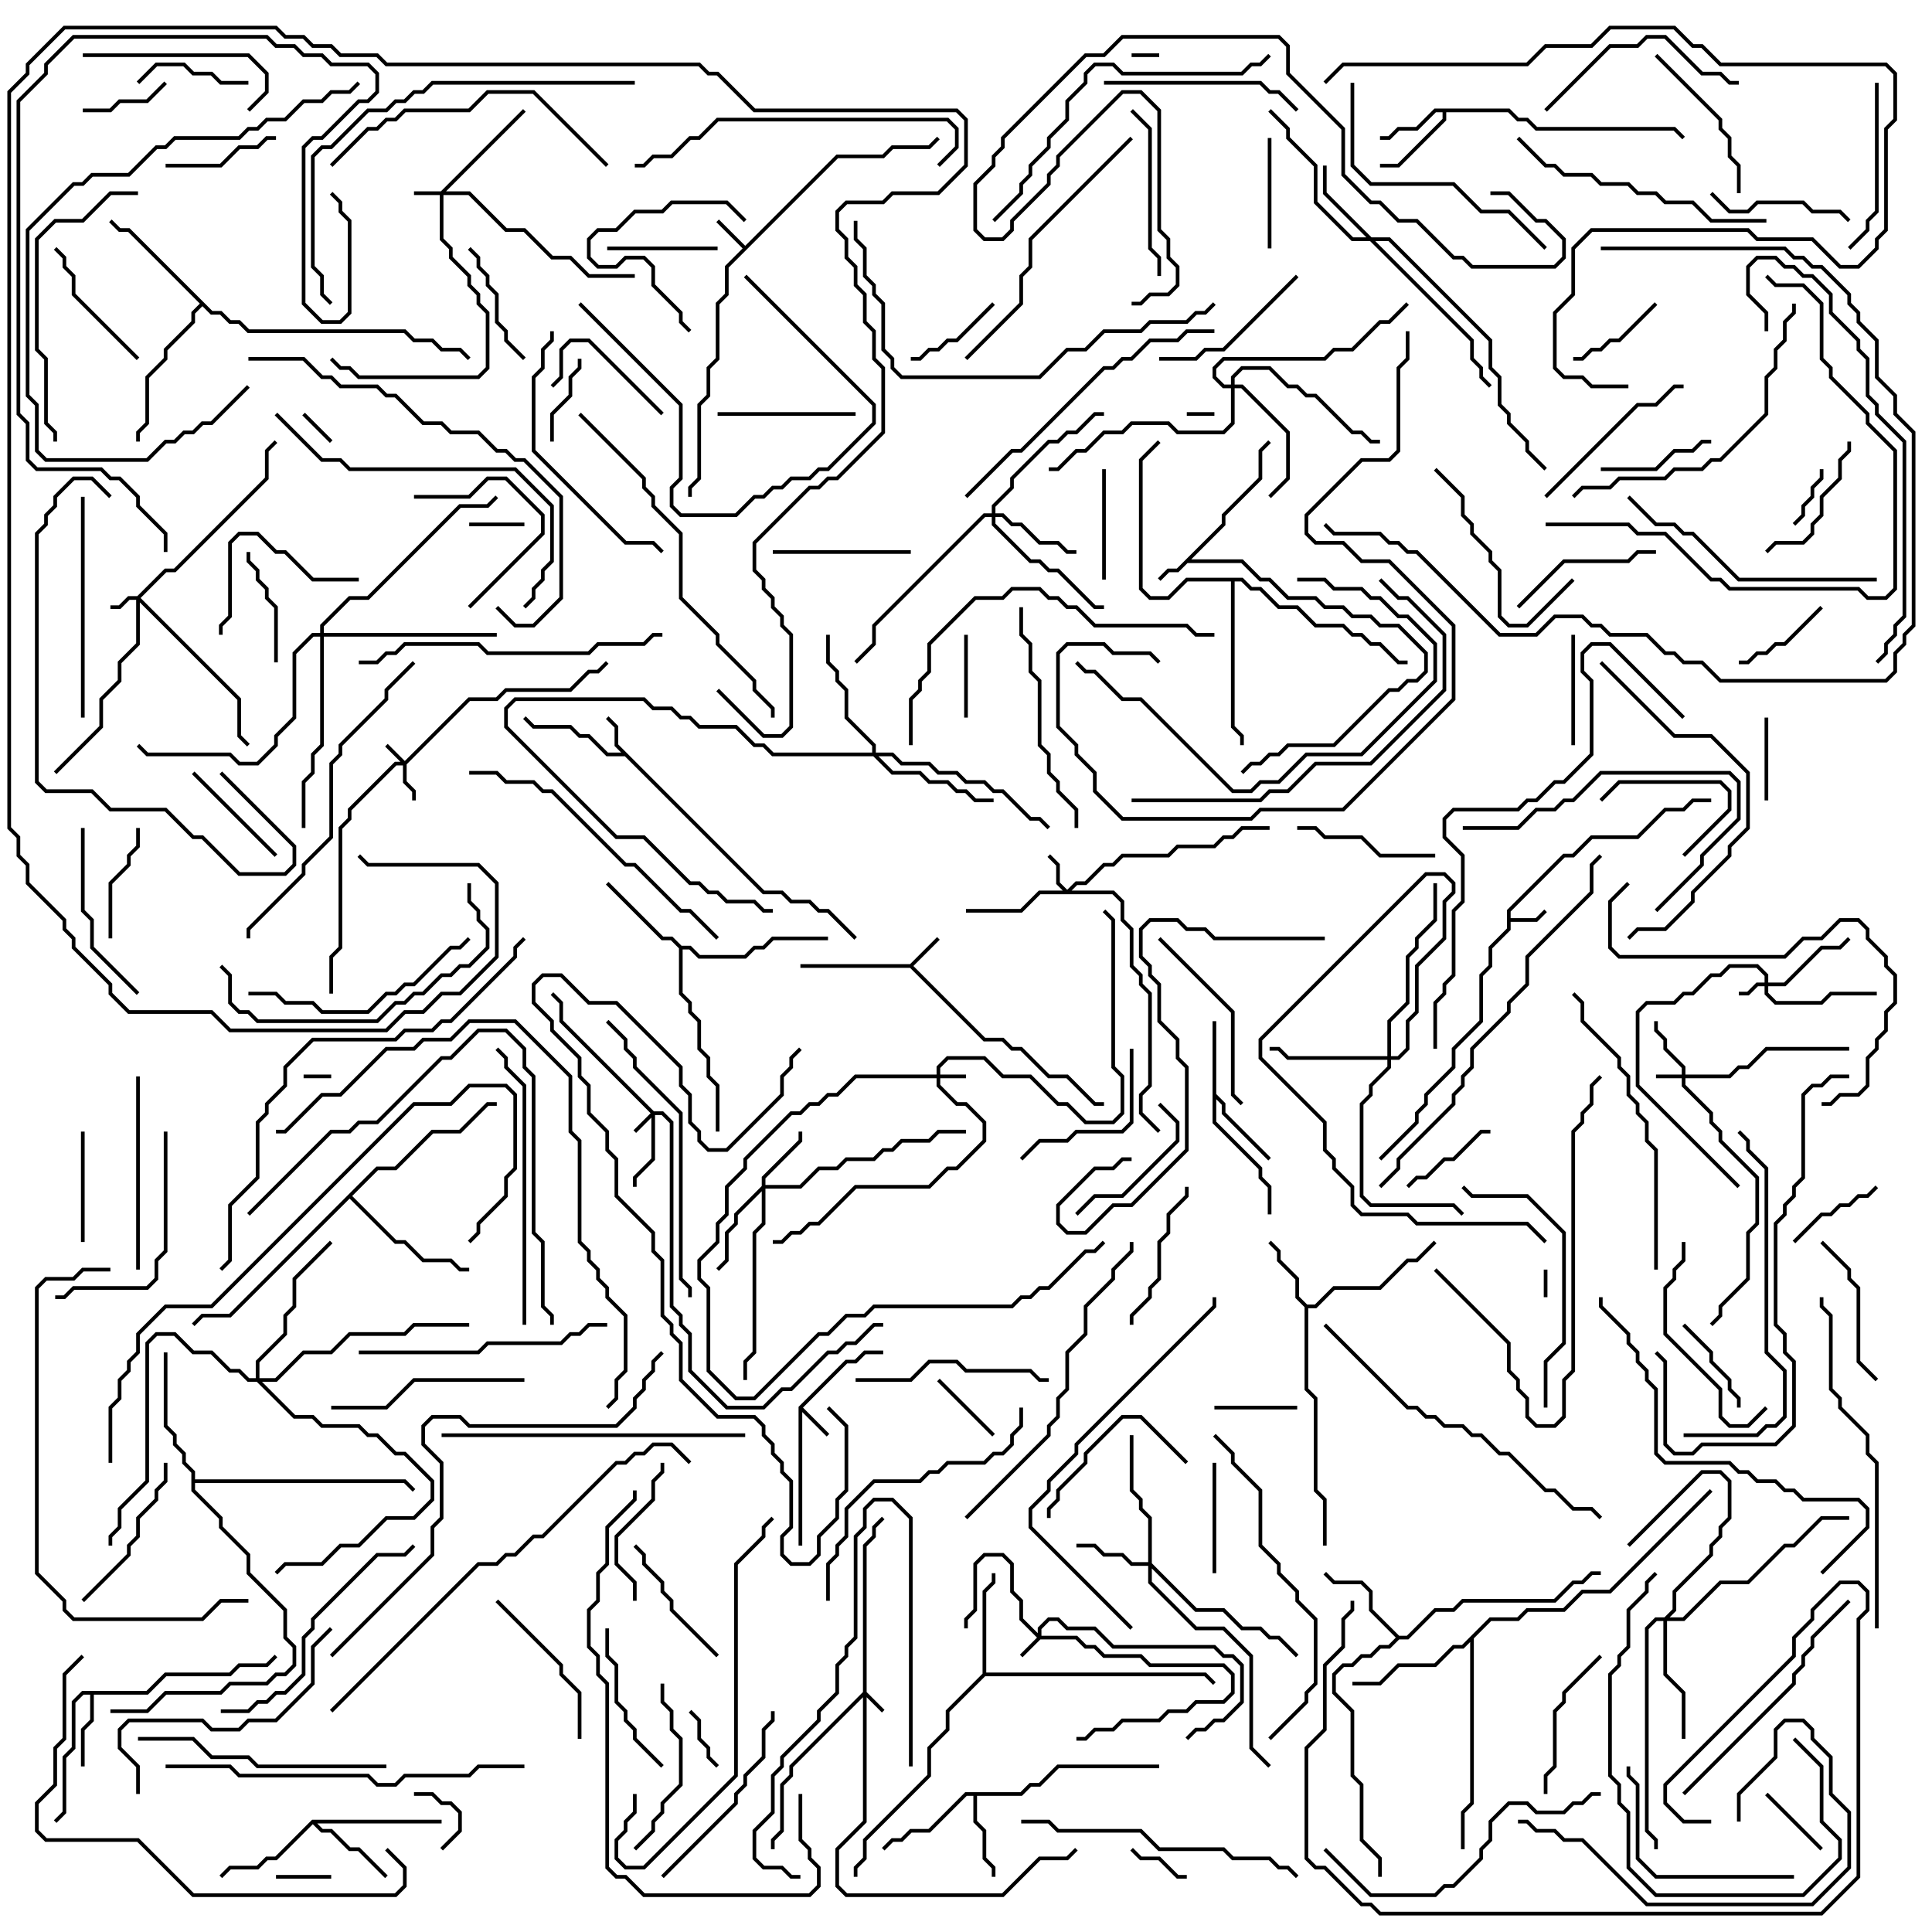 <svg version="1.1" width="105" height="105" xmlns="http://www.w3.org/2000/svg"><path d="M66.4,28.459L66.4,27.959L68.4,25.959L68.4,24.459L68.929,23.929L69.071,24.071L68.6,24.541L68.6,26.041L66.6,28.041L66.6,28.541L64.741,30.4L67.541,30.4L68.541,31.4L69.041,31.4L70.041,32.4L71.541,32.4L72.041,32.9L73.041,32.9L73.541,33.4L74.541,33.4L75.041,33.9L76.041,33.9L77.6,35.459L77.6,36.541L77.041,37.1L76.541,37.1L76.041,37.6L75.541,37.6L72.541,40.6L70.041,40.6L69.541,41.1L69.041,41.1L68.541,41.6L68.041,41.6L67.571,42.071L67.429,41.929L67.959,41.4L68.459,41.4L68.959,40.9L69.459,40.9L69.959,40.4L72.459,40.4L75.459,37.4L75.959,37.4L76.459,36.9L76.959,36.9L77.4,36.459L77.4,35.541L75.959,34.1L74.959,34.1L74.459,33.6L73.459,33.6L72.959,33.1L71.959,33.1L71.459,32.6L69.959,32.6L68.959,31.6L68.459,31.6L67.459,30.6L64.541,30.6L64.041,31.1L63.541,31.1L63.071,31.571L62.929,31.429L63.459,30.9L63.959,30.9z" stroke="none"/><path d="M81.9,49.459L84.959,46.4L85.459,46.4L86.459,45.4L88.959,45.4L90.459,43.9L91.459,43.9L91.959,43.4L93,43.4L93,43.6L92.041,43.6L91.541,44.1L90.541,44.1L89.041,45.6L86.541,45.6L85.541,46.6L85.041,46.6L82.1,49.541L82.1,49.9L83.459,49.9L83.929,49.429L84.071,49.571L83.541,50.1L82.1,50.1L82.1,50.541L81.1,51.541L81.1,52.541L80.6,53.041L80.6,55.541L79.1,57.041L79.1,58.041L77.6,59.541L77.6,60.041L77.1,60.541L77.1,61.041L75.071,63.071L74.929,62.929L76.9,60.959L76.9,60.459L77.4,59.959L77.4,59.459L78.9,57.959L78.9,56.959L80.4,55.459L80.4,52.959L80.9,52.459L80.9,51.459L81.9,50.459z" stroke="none"/><path d="M43.4,76.459L45.959,73.9L46.459,73.9L46.959,73.4L48,73.4L48,73.6L47.041,73.6L46.541,74.1L46.041,74.1L43.641,76.5L45.071,77.929L44.929,78.071L43.6,76.741L43.6,84L43.4,84z" stroke="none"/><path d="M40.5,13.359L45.459,8.4L47.959,8.4L48.459,7.9L50.459,7.9L50.929,7.429L51.071,7.571L50.541,8.1L48.541,8.1L48.041,8.6L45.541,8.6L39.6,14.541L39.6,16.041L39.1,16.541L39.1,19.541L38.6,20.041L38.6,21.541L38.1,22.041L38.1,26.041L37.6,26.541L37.6,27L37.4,27L37.4,26.459L37.9,25.959L37.9,21.959L38.4,21.459L38.4,19.959L38.9,19.459L38.9,16.459L39.4,15.959L39.4,14.459L40.359,13.5L38.929,12.071L39.071,11.929z" stroke="none"/><path d="M49.459,52.4L50.929,50.929L51.071,51.071L49.641,52.5L53.541,56.4L54.541,56.4L55.041,56.9L55.541,56.9L57.041,58.4L58.041,58.4L59.541,59.9L60,59.9L60,60.1L59.459,60.1L57.959,58.6L56.959,58.6L55.459,57.1L54.959,57.1L54.459,56.6L53.459,56.6L49.459,52.6L43.5,52.6L43.5,52.4z" stroke="none"/><path d="M41.541,48.4L42.541,48.4L43.041,48.9L44.041,48.9L44.541,49.4L45.041,49.4L46.571,50.929L46.429,51.071L44.959,49.6L44.459,49.6L43.959,49.1L42.959,49.1L42.459,48.6L41.459,48.6L33.959,41.1L32.959,41.1L31.959,40.1L31.459,40.1L30.959,39.6L28.959,39.6L28.429,39.071L28.571,38.929L29.041,39.4L31.041,39.4L31.541,39.9L32.041,39.9L33.041,40.9L33.759,40.9L33.4,40.541L33.4,39.541L32.929,39.071L33.071,38.929L33.6,39.459L33.6,40.459z" stroke="none"/><path d="M82.041,5.9L82.541,6.4L83.041,6.4L83.541,6.9L91.041,6.9L91.571,7.429L91.429,7.571L90.959,7.1L83.459,7.1L82.959,6.6L82.459,6.6L81.959,6.1L78.6,6.1L78.6,6.541L76.041,9.1L75,9.1L75,8.9L75.959,8.9L78.4,6.459L78.4,6.1L78.041,6.1L77.041,7.1L76.041,7.1L75.541,7.6L75,7.6L75,7.4L75.459,7.4L75.959,6.9L76.959,6.9L77.959,5.9z" stroke="none"/><path d="M65.9,55.5L66.1,55.5L66.1,59.459L66.6,59.959L66.6,60.459L69.071,62.929L68.929,63.071L66.4,60.541L66.4,60.041L66.1,59.741L66.1,60.959L68.6,63.459L68.6,63.959L69.1,64.459L69.1,66L68.9,66L68.9,64.541L68.4,64.041L68.4,63.541L65.9,61.041z" stroke="none"/><path d="M7.959,91.9L8.959,90.9L12.459,90.9L12.959,90.4L14.459,90.4L14.929,89.929L15.071,90.071L14.541,90.6L13.041,90.6L12.541,91.1L9.041,91.1L8.041,92.1L5.1,92.1L5.1,93.541L4.6,94.041L4.6,96L4.4,96L4.4,93.959L4.9,93.459L4.9,92.1L4.541,92.1L4.1,92.541L4.1,95.041L3.6,95.541L3.6,98.541L3.071,99.071L2.929,98.929L3.4,98.459L3.4,95.459L3.9,94.959L3.9,92.459L4.459,91.9z" stroke="none"/><path d="M71.041,70.9L71.459,70.9L72.459,69.9L74.959,69.9L76.459,68.4L76.959,68.4L77.929,67.429L78.071,67.571L77.041,68.6L76.541,68.6L75.041,70.1L72.541,70.1L71.541,71.1L71.1,71.1L71.1,75.459L71.6,75.959L71.6,80.959L72.1,81.459L72.1,84L71.9,84L71.9,81.541L71.4,81.041L71.4,76.041L70.9,75.541L70.9,71.041L70.4,70.541L70.4,69.541L69.4,68.541L69.4,68.041L68.929,67.571L69.071,67.429L69.6,67.959L69.6,68.459L70.6,69.459L70.6,70.459z" stroke="none"/><path d="M55.459,97.4L55.959,96.9L56.459,96.9L57.459,95.9L63,95.9L63,96.1L57.541,96.1L56.541,97.1L56.041,97.1L55.541,97.6L53.1,97.6L53.1,98.959L53.6,99.459L53.6,100.959L54.1,101.459L54.1,102L53.9,102L53.9,101.541L53.4,101.041L53.4,99.541L52.9,99.041L52.9,97.6L52.541,97.6L50.541,99.6L49.541,99.6L49.041,100.1L48.541,100.1L48.071,100.571L47.929,100.429L48.459,99.9L48.959,99.9L49.459,99.4L50.459,99.4L52.459,97.4z" stroke="none"/><path d="M16.959,98.9L24,98.9L24,99.1L17.241,99.1L17.541,99.4L18.041,99.4L19.041,100.4L19.541,100.4L21.071,101.929L20.929,102.071L19.459,100.6L18.959,100.6L17.959,99.6L17.459,99.6L17,99.141L15.041,101.1L14.541,101.1L14.041,101.6L12.541,101.6L12.071,102.071L11.929,101.929L12.459,101.4L13.959,101.4L14.459,100.9L14.959,100.9z" stroke="none"/><path d="M37.041,51.4L37.541,51.4L38.041,51.9L40.459,51.9L40.959,51.4L41.459,51.4L41.959,50.9L45,50.9L45,51.1L42.041,51.1L41.541,51.6L41.041,51.6L40.541,52.1L37.959,52.1L37.459,51.6L37.1,51.6L37.1,53.959L37.6,54.459L37.6,54.959L38.1,55.459L38.1,56.959L38.6,57.459L38.6,58.459L39.1,58.959L39.1,61.5L38.9,61.5L38.9,59.041L38.4,58.541L38.4,57.541L37.9,57.041L37.9,55.541L37.4,55.041L37.4,54.541L36.9,54.041L36.9,51.541L36.459,51.1L35.959,51.1L32.929,48.071L33.071,47.929L36.041,50.9L36.541,50.9z" stroke="none"/><path d="M76.041,88.9L76.459,88.9L77.959,87.4L78.959,87.4L79.459,86.9L84.459,86.9L85.459,85.9L85.959,85.9L86.459,85.4L87,85.4L87,85.6L86.541,85.6L86.041,86.1L85.541,86.1L84.541,87.1L79.541,87.1L79.041,87.6L78.041,87.6L76.541,89.1L76.041,89.1L75.541,89.6L75.041,89.6L74.541,90.1L74.041,90.1L73.541,90.6L73.041,90.6L72.6,91.041L72.6,91.959L73.6,92.959L73.6,96.459L74.1,96.959L74.1,99.959L75.1,100.959L75.1,102L74.9,102L74.9,101.041L73.9,100.041L73.9,97.041L73.4,96.541L73.4,93.041L72.4,92.041L72.4,90.959L72.959,90.4L73.459,90.4L73.959,89.9L74.459,89.9L74.959,89.4L75.459,89.4L75.859,89L74.4,87.541L74.4,86.541L73.959,86.1L72.459,86.1L71.929,85.571L72.071,85.429L72.541,85.9L74.041,85.9L74.6,86.459L74.6,87.459z" stroke="none"/><path d="M53.4,90.959L53.4,86.459L53.9,85.959L53.9,85.5L54.1,85.5L54.1,86.041L53.6,86.541L53.6,90.9L65.541,90.9L66.071,91.429L65.929,91.571L65.459,91.1L53.541,91.1L51.6,93.041L51.6,94.041L50.6,95.041L50.6,96.541L47.1,100.041L47.1,101.041L46.6,101.541L46.6,102L46.4,102L46.4,101.459L46.9,100.959L46.9,99.959L50.4,96.459L50.4,94.959L51.4,93.959L51.4,92.959z" stroke="none"/><path d="M11.541,16.9L12.041,16.9L12.541,17.4L13.041,17.4L13.541,17.9L22.041,17.9L22.541,18.4L23.541,18.4L24.041,18.9L25.041,18.9L25.571,19.429L25.429,19.571L24.959,19.1L23.959,19.1L23.459,18.6L22.459,18.6L21.959,18.1L13.459,18.1L12.959,17.6L12.459,17.6L11.959,17.1L11.459,17.1L11,16.641L10.6,17.041L10.6,17.541L9.1,19.041L9.1,19.541L8.1,20.541L8.1,23.041L7.6,23.541L7.6,24L7.4,24L7.4,23.459L7.9,22.959L7.9,20.459L8.9,19.459L8.9,18.959L10.4,17.459L10.4,16.959L10.859,16.5L6.959,12.6L6.459,12.6L5.929,12.071L6.071,11.929L6.541,12.4L7.041,12.4z" stroke="none"/><path d="M80.959,87.9L82.459,87.9L82.959,87.4L84.959,87.4L85.959,86.4L87.459,86.4L92.929,80.929L93.071,81.071L87.541,86.6L86.041,86.6L85.041,87.6L83.041,87.6L82.541,88.1L81.041,88.1L80.1,89.041L80.1,98.041L79.6,98.541L79.6,100.5L79.4,100.5L79.4,98.459L79.9,97.959L79.9,89.241L79.541,89.6L79.041,89.6L78.041,90.6L76.041,90.6L75.041,91.6L73.5,91.6L73.5,91.4L74.959,91.4L75.959,90.4L77.959,90.4L78.959,89.4L79.459,89.4z" stroke="none"/><path d="M10.4,80.041L9.9,79.541L9.9,79.041L9.4,78.541L9.4,78.041L8.9,77.541L8.9,73.5L9.1,73.5L9.1,77.459L9.6,77.959L9.6,78.459L10.1,78.959L10.1,79.459L10.6,79.959L10.6,80.4L22.041,80.4L22.571,80.929L22.429,81.071L21.959,80.6L10.6,80.6L10.6,80.959L12.1,82.459L12.1,82.959L13.6,84.459L13.6,85.459L15.6,87.459L15.6,88.959L16.1,89.459L16.1,90.541L15.541,91.1L15.041,91.1L14.541,91.6L12.541,91.6L12.041,92.1L9.041,92.1L8.041,93.1L6,93.1L6,92.9L7.959,92.9L8.959,91.9L11.959,91.9L12.459,91.4L14.459,91.4L14.959,90.9L15.459,90.9L15.9,90.459L15.9,89.541L15.4,89.041L15.4,87.541L13.4,85.541L13.4,84.541L11.9,83.041L11.9,82.541L10.4,81.041z" stroke="none"/><path d="M20.459,63.4L21.459,63.4L23.459,61.4L24.959,61.4L26.459,59.9L27,59.9L27,60.1L26.541,60.1L25.041,61.6L23.541,61.6L21.541,63.6L20.541,63.6L19.141,65L21.541,67.4L22.041,67.4L23.041,68.4L24.541,68.4L25.041,68.9L25.5,68.9L25.5,69.1L24.959,69.1L24.459,68.6L22.959,68.6L21.959,67.6L21.459,67.6L19,65.141L12.541,71.6L11.041,71.6L10.571,72.071L10.429,71.929L10.959,71.4L12.459,71.4z" stroke="none"/><path d="M67.541,31.4L68.041,31.9L68.541,31.9L69.541,32.9L70.541,32.9L71.541,33.9L73.041,33.9L73.541,34.4L74.041,34.4L74.541,34.9L75.041,34.9L76.041,35.9L76.5,35.9L76.5,36.1L75.959,36.1L74.959,35.1L74.459,35.1L73.959,34.6L73.459,34.6L72.959,34.1L71.459,34.1L70.459,33.1L69.459,33.1L68.459,32.1L67.959,32.1L67.459,31.6L67.1,31.6L67.1,39.459L67.6,39.959L67.6,40.5L67.4,40.5L67.4,40.041L66.9,39.541L66.9,31.6L64.541,31.6L63.541,32.6L62.459,32.6L61.9,32.041L61.9,24.959L62.929,23.929L63.071,24.071L62.1,25.041L62.1,31.959L62.541,32.4L63.459,32.4L64.459,31.4z" stroke="none"/><path d="M56.4,88.759L56.4,88.459L56.959,87.9L57.541,87.9L58.041,88.4L59.541,88.4L60.541,89.4L66.041,89.4L66.541,89.9L67.041,89.9L67.6,90.459L67.6,92.541L66.541,93.6L66.041,93.6L65.541,94.1L65.041,94.1L64.571,94.571L64.429,94.429L64.959,93.9L65.459,93.9L65.959,93.4L66.459,93.4L67.4,92.459L67.4,90.541L66.959,90.1L66.459,90.1L65.959,89.6L60.459,89.6L59.459,88.6L57.959,88.6L57.459,88.1L57.041,88.1L56.6,88.541L56.6,88.9L58.541,88.9L59.041,89.4L59.541,89.4L60.041,89.9L62.041,89.9L62.541,90.4L66.541,90.4L67.1,90.959L67.1,92.041L66.541,92.6L65.041,92.6L64.541,93.1L63.541,93.1L63.041,93.6L61.041,93.6L60.541,94.1L59.541,94.1L59.041,94.6L58.5,94.6L58.5,94.4L58.959,94.4L59.459,93.9L60.459,93.9L60.959,93.4L62.959,93.4L63.459,92.9L64.459,92.9L64.959,92.4L66.459,92.4L66.9,91.959L66.9,91.041L66.459,90.6L62.459,90.6L61.959,90.1L59.959,90.1L59.459,89.6L58.959,89.6L58.459,89.1L56.541,89.1L55.571,90.071L55.429,89.929L56.359,89L55.4,88.041L55.4,87.041L54.9,86.541L54.9,85.041L54.459,84.6L53.541,84.6L53.1,85.041L53.1,87.541L52.6,88.041L52.6,88.5L52.4,88.5L52.4,87.959L52.9,87.459L52.9,84.959L53.459,84.4L54.541,84.4L55.1,84.959L55.1,86.459L55.6,86.959L55.6,87.959z" stroke="none"/><path d="M22,41.359L25.459,37.9L26.959,37.9L27.459,37.4L30.959,37.4L31.959,36.4L32.459,36.4L32.929,35.929L33.071,36.071L32.541,36.6L32.041,36.6L31.041,37.6L27.541,37.6L27.041,38.1L25.541,38.1L22.1,41.541L22.1,42.459L22.6,42.959L22.6,43.5L22.4,43.5L22.4,43.041L21.9,42.541L21.9,41.6L21.541,41.6L19.1,44.041L19.1,44.541L18.6,45.041L18.6,51.541L18.1,52.041L18.1,54L17.9,54L17.9,51.959L18.4,51.459L18.4,44.959L18.9,44.459L18.9,43.959L21.459,41.4L21.759,41.4L20.929,40.571L21.071,40.429z" stroke="none"/><path d="M35.541,60.4L36.041,60.4L36.6,60.959L36.6,70.959L37.1,71.459L37.1,71.959L37.6,72.459L37.6,74.459L39.541,76.4L41.459,76.4L42.459,75.4L42.959,75.4L44.959,73.4L45.459,73.4L45.959,72.9L46.459,72.9L47.459,71.9L48,71.9L48,72.1L47.541,72.1L46.541,73.1L46.041,73.1L45.541,73.6L45.041,73.6L43.041,75.6L42.541,75.6L41.541,76.6L39.459,76.6L37.4,74.541L37.4,72.541L36.9,72.041L36.9,71.541L36.4,71.041L36.4,61.041L35.959,60.6L35.6,60.6L35.6,63.041L34.6,64.041L34.6,64.5L34.4,64.5L34.4,63.959L35.4,62.959L35.4,60.741L34.571,61.571L34.429,61.429L35.359,60.5L30.4,55.541L30.4,54.541L29.929,54.071L30.071,53.929L30.6,54.459L30.6,55.459z" stroke="none"/><path d="M46.9,91.959L46.9,83.959L47.4,83.459L47.4,82.959L47.929,82.429L48.071,82.571L47.6,83.041L47.6,83.541L47.1,84.041L47.1,91.959L48.071,92.929L47.929,93.071L47.1,92.241L47.1,99.041L45.6,100.541L45.6,102.459L46.041,102.9L54.459,102.9L56.459,100.9L57.959,100.9L58.429,100.429L58.571,100.571L58.041,101.1L56.541,101.1L54.541,103.1L45.959,103.1L45.4,102.541L45.4,100.459L46.9,98.959L46.9,92.241L43.1,96.041L43.1,96.541L42.6,97.041L42.6,99.541L42.1,100.041L42.1,100.5L41.9,100.5L41.9,99.959L42.4,99.459L42.4,96.959L42.9,96.459L42.9,95.959z" stroke="none"/><path d="M23.959,10.4L28.429,5.929L28.571,6.071L24.241,10.4L25.541,10.4L27.541,12.4L28.541,12.4L30.041,13.9L31.041,13.9L32.041,14.9L34.5,14.9L34.5,15.1L31.959,15.1L30.959,14.1L29.959,14.1L28.459,12.6L27.459,12.6L25.459,10.6L24.1,10.6L24.1,12.959L24.6,13.459L24.6,13.959L25.6,14.959L25.6,15.459L26.1,15.959L26.1,16.459L26.6,16.959L26.6,20.041L26.041,20.6L19.459,20.6L18.959,20.1L18.459,20.1L17.929,19.571L18.071,19.429L18.541,19.9L19.041,19.9L19.541,20.4L25.959,20.4L26.4,19.959L26.4,17.041L25.9,16.541L25.9,16.041L25.4,15.541L25.4,15.041L24.4,14.041L24.4,13.541L23.9,13.041L23.9,10.6L22.5,10.6L22.5,10.4z" stroke="none"/><path d="M50.9,58.4L50.9,57.959L51.459,57.4L53.541,57.4L54.541,58.4L56.041,58.4L57.541,59.9L58.041,59.9L59.041,60.9L60.459,60.9L60.9,60.459L60.9,58.541L60.4,58.041L60.4,50.041L59.929,49.571L60.071,49.429L60.6,49.959L60.6,57.959L61.1,58.459L61.1,60.541L60.541,61.1L58.959,61.1L57.959,60.1L57.459,60.1L55.959,58.6L54.459,58.6L53.459,57.6L51.541,57.6L51.1,58.041L51.1,58.4L52.5,58.4L52.5,58.6L51.1,58.6L51.1,58.959L52.041,59.9L52.541,59.9L53.6,60.959L53.6,62.041L52.041,63.6L51.541,63.6L50.541,64.6L46.541,64.6L44.541,66.6L44.041,66.6L43.541,67.1L43.041,67.1L42.541,67.6L42,67.6L42,67.4L42.459,67.4L42.959,66.9L43.459,66.9L43.959,66.4L44.459,66.4L46.459,64.4L50.459,64.4L51.459,63.4L51.959,63.4L53.4,61.959L53.4,61.041L52.459,60.1L51.959,60.1L50.9,59.041L50.9,58.6L46.541,58.6L45.541,59.6L45.041,59.6L44.541,60.1L44.041,60.1L43.541,60.6L43.041,60.6L40.6,63.041L40.6,63.541L39.6,64.541L39.6,66.041L39.1,66.541L39.1,67.541L38.1,68.541L38.1,69.459L38.6,69.959L38.6,74.459L40.041,75.9L40.959,75.9L44.459,72.4L44.959,72.4L45.959,71.4L46.959,71.4L47.459,70.9L54.959,70.9L55.459,70.4L55.959,70.4L56.459,69.9L56.959,69.9L58.959,67.9L59.459,67.9L59.929,67.429L60.071,67.571L59.541,68.1L59.041,68.1L57.041,70.1L56.541,70.1L56.041,70.6L55.541,70.6L55.041,71.1L47.541,71.1L47.041,71.6L46.041,71.6L45.041,72.6L44.541,72.6L41.041,76.1L39.959,76.1L38.4,74.541L38.4,70.041L37.9,69.541L37.9,68.459L38.9,67.459L38.9,66.459L39.4,65.959L39.4,64.459L40.4,63.459L40.4,62.959L42.959,60.4L43.459,60.4L43.959,59.9L44.459,59.9L44.959,59.4L45.459,59.4L46.459,58.4z" stroke="none"/><path d="M91.4,58.4L91.4,58.041L90.4,57.041L90.4,56.541L89.9,56.041L89.9,55.5L90.1,55.5L90.1,55.959L90.6,56.459L90.6,56.959L91.6,57.959L91.6,58.4L93.959,58.4L94.459,57.9L94.959,57.9L95.959,56.9L100.5,56.9L100.5,57.1L96.041,57.1L95.041,58.1L94.541,58.1L94.041,58.6L91.6,58.6L91.6,58.959L93.1,60.459L93.1,60.959L93.6,61.459L93.6,61.959L95.6,63.959L95.6,66.541L95.1,67.041L95.1,69.541L93.6,71.041L93.6,71.541L93.071,72.071L92.929,71.929L93.4,71.459L93.4,70.959L94.9,69.459L94.9,66.959L95.4,66.459L95.4,64.041L93.4,62.041L93.4,61.541L92.9,61.041L92.9,60.541L91.4,59.041L91.4,58.6L90,58.6L90,58.4z" stroke="none"/><path d="M7.459,32.4L8.959,30.9L9.459,30.9L14.4,25.959L14.4,24.459L14.929,23.929L15.071,24.071L14.6,24.541L14.6,26.041L9.541,31.1L9.041,31.1L7.641,32.5L13.1,37.959L13.1,39.959L13.571,40.429L13.429,40.571L12.9,40.041L12.9,38.041L7.6,32.741L7.6,35.041L6.6,36.041L6.6,37.041L5.6,38.041L5.6,39.541L3.071,42.071L2.929,41.929L5.4,39.459L5.4,37.959L6.4,36.959L6.4,35.959L7.4,34.959L7.4,32.6L7.041,32.6L6.541,33.1L6,33.1L6,32.9L6.459,32.9L6.959,32.4z" stroke="none"/><path d="M95.9,53.4L95.9,53.041L95.459,52.6L94.041,52.6L93.541,53.1L93.041,53.1L92.041,54.1L91.541,54.1L91.041,54.6L89.541,54.6L89.1,55.041L89.1,58.959L94.571,64.429L94.429,64.571L88.9,59.041L88.9,54.959L89.459,54.4L90.959,54.4L91.459,53.9L91.959,53.9L92.959,52.9L93.459,52.9L93.959,52.4L95.541,52.4L96.1,52.959L96.1,53.4L96.959,53.4L98.959,51.4L99.959,51.4L100.429,50.929L100.571,51.071L100.041,51.6L99.041,51.6L97.041,53.6L96.1,53.6L96.1,53.959L96.541,54.4L98.959,54.4L99.459,53.9L102,53.9L102,54.1L99.541,54.1L99.041,54.6L96.459,54.6L95.9,54.041L95.9,53.6L95.541,53.6L95.041,54.1L94.5,54.1L94.5,53.9L94.959,53.9L95.459,53.4z" stroke="none"/><path d="M58,48.359L58.459,47.9L58.959,47.9L59.959,46.9L60.459,46.9L60.959,46.4L63.459,46.4L63.959,45.9L65.959,45.9L66.459,45.4L66.959,45.4L67.459,44.9L69,44.9L69,45.1L67.541,45.1L67.041,45.6L66.541,45.6L66.041,46.1L64.041,46.1L63.541,46.6L61.041,46.6L60.541,47.1L60.041,47.1L59.041,48.1L58.541,48.1L58.241,48.4L60.541,48.4L61.1,48.959L61.1,49.959L61.6,50.459L61.6,52.459L62.1,52.959L62.1,53.459L62.6,53.959L62.6,59.041L62.1,59.541L62.1,60.459L63.071,61.429L62.929,61.571L61.9,60.541L61.9,59.459L62.4,58.959L62.4,54.041L61.9,53.541L61.9,53.041L61.4,52.541L61.4,50.541L60.9,50.041L60.9,49.041L60.459,48.6L56.541,48.6L55.541,49.6L52.5,49.6L52.5,49.4L55.459,49.4L56.459,48.4L57.759,48.4L57.4,48.041L57.4,47.041L56.929,46.571L57.071,46.429L57.6,46.959L57.6,47.959z" stroke="none"/><path d="M41.4,64.459L41.4,63.959L43.4,61.959L43.4,61.5L43.6,61.5L43.6,62.041L41.6,64.041L41.6,64.4L43.459,64.4L44.459,63.4L45.459,63.4L45.959,62.9L47.459,62.9L47.959,62.4L48.459,62.4L48.959,61.9L50.459,61.9L50.959,61.4L52.5,61.4L52.5,61.6L51.041,61.6L50.541,62.1L49.041,62.1L48.541,62.6L48.041,62.6L47.541,63.1L46.041,63.1L45.541,63.6L44.541,63.6L43.541,64.6L41.6,64.6L41.6,66.541L41.1,67.041L41.1,73.541L40.6,74.041L40.6,75L40.4,75L40.4,73.959L40.9,73.459L40.9,66.959L41.4,66.459L41.4,64.741L40.1,66.041L40.1,66.541L39.6,67.041L39.6,68.541L39.071,69.071L38.929,68.929L39.4,68.459L39.4,66.959L39.9,66.459L39.9,65.959z" stroke="none"/><path d="M62.4,84.9L62.4,82.541L61.9,82.041L61.9,81.541L61.4,81.041L61.4,78L61.6,78L61.6,80.959L62.1,81.459L62.1,81.959L62.6,82.459L62.6,84.959L65.041,87.4L66.541,87.4L67.541,88.4L68.541,88.4L69.041,88.9L69.541,88.9L70.571,89.929L70.429,90.071L69.459,89.1L68.959,89.1L68.459,88.6L67.459,88.6L66.459,87.6L64.959,87.6L62.6,85.241L62.6,85.959L65.041,88.4L66.541,88.4L68.1,89.959L68.1,94.959L69.071,95.929L68.929,96.071L67.9,95.041L67.9,90.041L66.459,88.6L64.959,88.6L62.4,86.041L62.4,85.1L61.459,85.1L60.959,84.6L59.959,84.6L59.459,84.1L58.5,84.1L58.5,83.9L59.541,83.9L60.041,84.4L61.041,84.4L61.541,84.9z" stroke="none"/><path d="M90.459,87.9L90.9,87.459L90.9,86.459L92.9,84.459L92.9,83.959L93.4,83.459L93.4,82.959L93.9,82.459L93.9,80.541L93.459,80.1L92.541,80.1L88.571,84.071L88.429,83.929L92.459,79.9L93.541,79.9L94.1,80.459L94.1,82.541L93.6,83.041L93.6,83.541L93.1,84.041L93.1,84.541L91.1,86.541L91.1,87.541L90.741,87.9L91.459,87.9L93.459,85.9L94.959,85.9L96.959,83.9L97.459,83.9L98.959,82.4L100.5,82.4L100.5,82.6L99.041,82.6L97.541,84.1L97.041,84.1L95.041,86.1L93.541,86.1L91.541,88.1L90.6,88.1L90.6,90.959L91.6,91.959L91.6,94.5L91.4,94.5L91.4,92.041L90.4,91.041L90.4,88.1L90.041,88.1L89.6,88.541L89.6,99.459L90.1,99.959L90.1,100.5L89.9,100.5L89.9,100.041L89.4,99.541L89.4,88.459L89.959,87.9z" stroke="none"/><path d="M74.541,12.9L75.541,12.9L81.1,18.459L81.1,19.959L81.6,20.459L81.6,21.959L82.1,22.459L82.1,22.959L83.1,23.959L83.1,24.459L84.071,25.429L83.929,25.571L82.9,24.541L82.9,24.041L81.9,23.041L81.9,22.541L81.4,22.041L81.4,20.541L80.9,20.041L80.9,18.541L75.459,13.1L74.741,13.1L80.1,18.459L80.1,19.459L80.6,19.959L80.6,20.459L81.071,20.929L80.929,21.071L80.4,20.541L80.4,20.041L79.9,19.541L79.9,18.541L74.459,13.1L73.459,13.1L71.4,11.041L71.4,9.041L69.9,7.541L69.9,7.041L68.929,6.071L69.071,5.929L70.1,6.959L70.1,7.459L71.6,8.959L71.6,10.959L73.541,12.9L74.259,12.9L71.9,10.541L71.9,9L72.1,9L72.1,10.459z" stroke="none"/><path d="M53.9,27.9L53.9,27.459L54.9,26.459L54.9,25.959L56.959,23.9L57.459,23.9L57.959,23.4L58.459,23.4L59.459,22.4L60,22.4L60,22.6L59.541,22.6L58.541,23.6L58.041,23.6L57.541,24.1L57.041,24.1L55.1,26.041L55.1,26.541L54.1,27.541L54.1,27.9L54.541,27.9L55.041,28.4L55.541,28.4L56.541,29.4L57.541,29.4L58.041,29.9L58.5,29.9L58.5,30.1L57.959,30.1L57.459,29.6L56.459,29.6L55.459,28.6L54.959,28.6L54.459,28.1L54.1,28.1L54.1,28.459L56.041,30.4L56.541,30.4L57.041,30.9L57.541,30.9L59.541,32.9L60,32.9L60,33.1L59.459,33.1L57.459,31.1L56.959,31.1L56.459,30.6L55.959,30.6L53.9,28.541L53.9,28.1L53.541,28.1L47.6,34.041L47.6,35.041L46.571,36.071L46.429,35.929L47.4,34.959L47.4,33.959L53.459,27.9z" stroke="none"/><path d="M66.9,20.9L66.9,20.459L67.459,19.9L69.041,19.9L70.041,20.9L70.541,20.9L71.041,21.4L71.541,21.4L73.541,23.4L74.041,23.4L74.541,23.9L75,23.9L75,24.1L74.459,24.1L73.959,23.6L73.459,23.6L71.459,21.6L70.959,21.6L70.459,21.1L69.959,21.1L68.959,20.1L67.541,20.1L67.1,20.541L67.1,20.9L67.541,20.9L70.1,23.459L70.1,26.041L69.071,27.071L68.929,26.929L69.9,25.959L69.9,23.541L67.459,21.1L67.1,21.1L67.1,23.041L66.541,23.6L63.959,23.6L63.459,23.1L61.541,23.1L61.041,23.6L60.041,23.6L59.041,24.6L58.541,24.6L57.541,25.6L57,25.6L57,25.4L57.459,25.4L58.459,24.4L58.959,24.4L59.959,23.4L60.959,23.4L61.459,22.9L63.541,22.9L64.041,23.4L66.459,23.4L66.9,22.959L66.9,21.1L66.459,21.1L65.9,20.541L65.9,19.959L66.459,19.4L71.959,19.4L72.459,18.9L73.459,18.9L74.959,17.4L75.459,17.4L76.429,16.429L76.571,16.571L75.541,17.6L75.041,17.6L73.541,19.1L72.541,19.1L72.041,19.6L66.541,19.6L66.1,20.041L66.1,20.459L66.541,20.9z" stroke="none"/><path d="M75.4,57.4L75.4,55.459L76.4,54.459L76.4,51.959L76.9,51.459L76.9,50.959L77.9,49.959L77.9,48L78.1,48L78.1,50.041L77.1,51.041L77.1,51.541L76.6,52.041L76.6,54.541L75.6,55.541L75.6,57.4L75.959,57.4L76.4,56.959L76.4,55.459L76.9,54.959L76.9,52.459L78.4,50.959L78.4,48.959L78.9,48.459L78.9,48.041L78.459,47.6L77.541,47.6L68.6,56.541L68.6,57.459L72.1,60.959L72.1,62.459L72.6,62.959L72.6,63.459L73.6,64.459L73.6,65.459L74.041,65.9L76.541,65.9L77.041,66.4L83.041,66.4L84.071,67.429L83.929,67.571L82.959,66.6L76.959,66.6L76.459,66.1L73.959,66.1L73.4,65.541L73.4,64.541L72.4,63.541L72.4,63.041L71.9,62.541L71.9,61.041L68.4,57.541L68.4,56.459L77.459,47.4L78.541,47.4L79.1,47.959L79.1,48.541L78.6,49.041L78.6,51.041L77.1,52.541L77.1,55.041L76.6,55.541L76.6,57.041L76.041,57.6L75.6,57.6L75.6,58.041L74.6,59.041L74.6,59.541L74.1,60.041L74.1,64.959L74.541,65.4L79.041,65.4L79.571,65.929L79.429,66.071L78.959,65.6L74.459,65.6L73.9,65.041L73.9,59.959L74.4,59.459L74.4,58.959L75.4,57.959L75.4,57.6L69.959,57.6L69.459,57.1L69,57.1L69,56.9L69.541,56.9L70.041,57.4z" stroke="none"/><path d="M47.4,40.9L47.4,40.541L45.9,39.041L45.9,37.541L45.4,37.041L45.4,36.541L44.9,36.041L44.9,34.5L45.1,34.5L45.1,35.959L45.6,36.459L45.6,36.959L46.1,37.459L46.1,38.959L47.6,40.459L47.6,40.9L48.541,40.9L49.041,41.4L50.541,41.4L51.041,41.9L52.041,41.9L52.541,42.4L53.541,42.4L54.041,42.9L54.541,42.9L56.041,44.4L56.541,44.4L57.071,44.929L56.929,45.071L56.459,44.6L55.959,44.6L54.459,43.1L53.959,43.1L53.459,42.6L52.459,42.6L51.959,42.1L50.959,42.1L50.459,41.6L48.959,41.6L48.459,41.1L47.741,41.1L48.541,41.9L50.041,41.9L50.541,42.4L51.541,42.4L52.041,42.9L52.541,42.9L53.041,43.4L54,43.4L54,43.6L52.959,43.6L52.459,43.1L51.959,43.1L51.459,42.6L50.459,42.6L49.959,42.1L48.459,42.1L47.459,41.1L41.959,41.1L41.459,40.6L40.959,40.6L39.959,39.6L37.959,39.6L37.459,39.1L36.959,39.1L36.459,38.6L35.459,38.6L34.959,38.1L28.041,38.1L27.6,38.541L27.6,39.459L33.541,45.4L35.041,45.4L37.541,47.9L38.041,47.9L38.541,48.4L39.041,48.4L39.541,48.9L41.041,48.9L41.541,49.4L42,49.4L42,49.6L41.459,49.6L40.959,49.1L39.459,49.1L38.959,48.6L38.459,48.6L37.959,48.1L37.459,48.1L34.959,45.6L33.459,45.6L27.4,39.541L27.4,38.459L27.959,37.9L35.041,37.9L35.541,38.4L36.541,38.4L37.041,38.9L37.541,38.9L38.041,39.4L40.041,39.4L41.041,40.4L41.541,40.4L42.041,40.9z" stroke="none"/><path d="M13.9,74.9L13.9,73.959L15.4,72.459L15.4,71.459L15.9,70.959L15.9,69.459L17.929,67.429L18.071,67.571L16.1,69.541L16.1,71.041L15.6,71.541L15.6,72.541L14.1,74.041L14.1,74.9L14.959,74.9L16.459,73.4L17.959,73.4L18.959,72.4L21.959,72.4L22.459,71.9L25.5,71.9L25.5,72.1L22.541,72.1L22.041,72.6L19.041,72.6L18.041,73.6L16.541,73.6L15.041,75.1L14.241,75.1L16.041,76.9L17.041,76.9L17.541,77.4L19.541,77.4L20.041,77.9L20.541,77.9L21.541,78.9L22.041,78.9L23.6,80.459L23.6,81.541L22.541,82.6L21.041,82.6L19.541,84.1L18.541,84.1L17.541,85.1L15.541,85.1L15.071,85.571L14.929,85.429L15.459,84.9L17.459,84.9L18.459,83.9L19.459,83.9L20.959,82.4L22.459,82.4L23.4,81.459L23.4,80.541L21.959,79.1L21.459,79.1L20.459,78.1L19.959,78.1L19.459,77.6L17.459,77.6L16.959,77.1L15.959,77.1L13.959,75.1L13.459,75.1L12.959,74.6L12.459,74.6L11.459,73.6L10.459,73.6L9.459,72.6L8.541,72.6L8.1,73.041L8.1,80.541L6.6,82.041L6.6,83.041L6.1,83.541L6.1,84L5.9,84L5.9,83.459L6.4,82.959L6.4,81.959L7.9,80.459L7.9,72.959L8.459,72.4L9.541,72.4L10.541,73.4L11.541,73.4L12.541,74.4L13.041,74.4L13.541,74.9z" stroke="none"/><path d="M17.4,34.4L17.4,33.959L18.959,32.4L19.959,32.4L24.959,27.4L26.459,27.4L26.929,26.929L27.071,27.071L26.541,27.6L25.041,27.6L20.041,32.6L19.041,32.6L17.6,34.041L17.6,34.4L27,34.4L27,34.6L17.6,34.6L17.6,40.541L17.1,41.041L17.1,42.041L16.6,42.541L16.6,45L16.4,45L16.4,42.459L16.9,41.959L16.9,40.959L17.4,40.459L17.4,34.6L17.041,34.6L16.1,35.541L16.1,39.041L15.1,40.041L15.1,40.541L14.041,41.6L12.959,41.6L12.459,41.1L7.959,41.1L7.429,40.571L7.571,40.429L8.041,40.9L12.541,40.9L13.041,41.4L13.959,41.4L14.9,40.459L14.9,39.959L15.9,38.959L15.9,35.459L16.959,34.4z" stroke="none"/><path d="M18,58.4L18,58.6L16.5,58.6L16.5,58.4z" stroke="none"/><path d="M84.1,70.5L83.9,70.5L83.9,69L84.1,69z" stroke="none"/><path d="M63,2.9L63,3.1L61.5,3.1L61.5,2.9z" stroke="none"/><path d="M64.5,22.6L64.5,22.4L66,22.4L66,22.6z" stroke="none"/><path d="M16.429,22.571L16.571,22.429L18.071,23.929L17.929,24.071z" stroke="none"/><path d="M25.5,28.6L25.5,28.4L28.5,28.4L28.5,28.6z" stroke="none"/><path d="M15,102.1L15,101.9L18,101.9L18,102.1z" stroke="none"/><path d="M98.9,25.5L99.1,25.5L99.1,26.041L98.6,26.541L98.6,27.041L98.1,27.541L98.1,28.041L97.571,28.571L97.429,28.429L97.9,27.959L97.9,27.459L98.4,26.959L98.4,26.459L98.9,25.959z" stroke="none"/><path d="M22.5,97.6L22.5,97.4L23.541,97.4L24.041,97.9L24.541,97.9L25.1,98.459L25.1,99.541L24.071,100.571L23.929,100.429L24.9,99.459L24.9,98.541L24.459,98.1L23.959,98.1L23.459,97.6z" stroke="none"/><path d="M37.429,93.071L37.571,92.929L38.1,93.459L38.1,94.459L38.6,94.959L38.6,95.459L39.071,95.929L38.929,96.071L38.4,95.541L38.4,95.041L37.9,94.541L37.9,93.541z" stroke="none"/><path d="M61.429,100.571L61.571,100.429L62.041,100.9L63.041,100.9L64.041,101.9L64.5,101.9L64.5,102.1L63.959,102.1L62.959,101.1L61.959,101.1z" stroke="none"/><path d="M50.929,75.071L51.071,74.929L54.071,77.929L53.929,78.071z" stroke="none"/><path d="M99.071,100.429L98.929,100.571L95.929,97.571L96.071,97.429z" stroke="none"/><path d="M96.1,43.5L95.9,43.5L95.9,39L96.1,39z" stroke="none"/><path d="M66,76.6L66,76.4L70.5,76.4L70.5,76.6z" stroke="none"/><path d="M52.4,34.5L52.6,34.5L52.6,39L52.4,39z" stroke="none"/><path d="M8.929,4.429L9.071,4.571L8.041,5.6L6.541,5.6L6.041,6.1L4.5,6.1L4.5,5.9L5.959,5.9L6.459,5.4L7.959,5.4z" stroke="none"/><path d="M31.4,19.5L31.6,19.5L31.6,20.041L31.1,20.541L31.1,21.541L30.1,22.541L30.1,24L29.9,24L29.9,22.459L30.9,21.459L30.9,20.459L31.4,19.959z" stroke="none"/><path d="M98.929,32.929L99.071,33.071L97.041,35.1L96.541,35.1L96.041,35.6L95.541,35.6L95.041,36.1L94.5,36.1L94.5,35.9L94.959,35.9L95.459,35.4L95.959,35.4L96.459,34.9L96.959,34.9z" stroke="none"/><path d="M91.571,46.571L91.429,46.429L93.9,43.959L93.9,43.041L93.459,42.6L88.041,42.6L87.071,43.571L86.929,43.429L87.959,42.4L93.541,42.4L94.1,42.959L94.1,44.041z" stroke="none"/><path d="M89.929,16.429L90.071,16.571L88.041,18.6L87.541,18.6L87.041,19.1L86.541,19.1L86.041,19.6L85.5,19.6L85.5,19.4L85.959,19.4L86.459,18.9L86.959,18.9L87.459,18.4L87.959,18.4z" stroke="none"/><path d="M76.571,64.571L76.429,64.429L76.959,63.9L77.459,63.9L78.459,62.9L78.959,62.9L80.459,61.4L81,61.4L81,61.6L80.541,61.6L79.041,63.1L78.541,63.1L77.541,64.1L77.041,64.1z" stroke="none"/><path d="M97.571,67.571L97.429,67.429L98.959,65.9L99.459,65.9L99.959,65.4L100.459,65.4L100.959,64.9L101.459,64.9L101.929,64.429L102.071,64.571L101.541,65.1L101.041,65.1L100.541,65.6L100.041,65.6L99.541,66.1L99.041,66.1z" stroke="none"/><path d="M53.929,16.429L54.071,16.571L52.041,18.6L51.541,18.6L51.041,19.1L50.541,19.1L50.041,19.6L49.5,19.6L49.5,19.4L49.959,19.4L50.459,18.9L50.959,18.9L51.459,18.4L51.959,18.4z" stroke="none"/><path d="M91.429,72.071L91.571,71.929L93.1,73.459L93.1,73.959L94.1,74.959L94.1,75.459L94.6,75.959L94.6,76.5L94.4,76.5L94.4,76.041L93.9,75.541L93.9,75.041L92.9,74.041L92.9,73.541z" stroke="none"/><path d="M4.6,67.5L4.4,67.5L4.4,61.5L4.6,61.5z" stroke="none"/><path d="M59.9,25.5L60.1,25.5L60.1,31.5L59.9,31.5z" stroke="none"/><path d="M69.1,13.5L68.9,13.5L68.9,7.5L69.1,7.5z" stroke="none"/><path d="M7.571,4.571L7.429,4.429L8.459,3.4L10.041,3.4L10.541,3.9L11.541,3.9L12.041,4.4L13.5,4.4L13.5,4.6L11.959,4.6L11.459,4.1L10.459,4.1L9.959,3.6L8.541,3.6z" stroke="none"/><path d="M85.4,34.5L85.6,34.5L85.6,40.5L85.4,40.5z" stroke="none"/><path d="M66.1,85.5L65.9,85.5L65.9,79.5L66.1,79.5z" stroke="none"/><path d="M39,13.4L39,13.6L33,13.6L33,13.4z" stroke="none"/><path d="M93,23.9L93,24.1L92.541,24.1L92.041,24.6L91.041,24.6L90.041,25.6L87,25.6L87,25.4L89.959,25.4L90.959,24.4L91.959,24.4L92.459,23.9z" stroke="none"/><path d="M36.071,22.429L35.929,22.571L31.959,18.6L31.041,18.6L30.6,19.041L30.6,20.541L30.071,21.071L29.929,20.929L30.4,20.459L30.4,18.959L30.959,18.4L32.041,18.4z" stroke="none"/><path d="M7.4,45L7.6,45L7.6,46.041L7.1,46.541L7.1,47.041L6.1,48.041L6.1,51L5.9,51L5.9,47.959L6.9,46.959L6.9,46.459L7.4,45.959z" stroke="none"/><path d="M13.4,30L13.6,30L13.6,30.459L14.1,30.959L14.1,31.459L14.6,31.959L14.6,32.459L15.1,32.959L15.1,36L14.9,36L14.9,33.041L14.4,32.541L14.4,32.041L13.9,31.541L13.9,31.041L13.4,30.541z" stroke="none"/><path d="M15,7.4L15,7.6L14.541,7.6L14.041,8.1L13.041,8.1L12.041,9.1L9,9.1L9,8.9L11.959,8.9L12.959,7.9L13.959,7.9L14.459,7.4z" stroke="none"/><path d="M10.429,42.071L10.571,41.929L15.071,46.429L14.929,46.571z" stroke="none"/><path d="M22.5,27.1L22.5,26.9L25.459,26.9L26.459,25.9L27.541,25.9L29.6,27.959L29.6,29.041L25.571,33.071L25.429,32.929L29.4,28.959L29.4,28.041L27.459,26.1L26.541,26.1L25.541,27.1z" stroke="none"/><path d="M40.571,11.929L40.429,12.071L39.459,11.1L36.541,11.1L36.041,11.6L34.541,11.6L33.541,12.6L32.541,12.6L32.1,13.041L32.1,13.959L32.541,14.4L33.459,14.4L33.959,13.9L35.041,13.9L35.6,14.459L35.6,15.459L37.1,16.959L37.1,17.459L37.571,17.929L37.429,18.071L36.9,17.541L36.9,17.041L35.4,15.541L35.4,14.541L34.959,14.1L34.041,14.1L33.541,14.6L32.459,14.6L31.9,14.041L31.9,12.959L32.459,12.4L33.459,12.4L34.459,11.4L35.959,11.4L36.459,10.9L39.541,10.9z" stroke="none"/><path d="M25.429,13.571L25.571,13.429L26.1,13.959L26.1,14.459L26.6,14.959L26.6,15.459L27.1,15.959L27.1,17.459L27.6,17.959L27.6,18.459L28.571,19.429L28.429,19.571L27.4,18.541L27.4,18.041L26.9,17.541L26.9,16.041L26.4,15.541L26.4,15.041L25.9,14.541L25.9,14.041z" stroke="none"/><path d="M34.429,84.071L34.571,83.929L35.1,84.459L35.1,84.959L36.1,85.959L36.1,86.459L36.6,86.959L36.6,87.459L39.071,89.929L38.929,90.071L36.4,87.541L36.4,87.041L35.9,86.541L35.9,86.041L34.9,85.041L34.9,84.541z" stroke="none"/><path d="M62.929,60.071L63.071,59.929L64.1,60.959L64.1,62.041L61.041,65.1L59.541,65.1L58.571,66.071L58.429,65.929L59.459,64.9L60.959,64.9L63.9,61.959L63.9,61.041z" stroke="none"/><path d="M46.5,22.4L46.5,22.6L39,22.6L39,22.4z" stroke="none"/><path d="M100.4,24L100.6,24L100.6,24.541L100.1,25.041L100.1,26.041L99.1,27.041L99.1,28.041L98.6,28.541L98.6,29.041L98.041,29.6L96.541,29.6L96.071,30.071L95.929,29.929L96.459,29.4L97.959,29.4L98.4,28.959L98.4,28.459L98.9,27.959L98.9,26.959L99.9,25.959L99.9,24.959L100.4,24.459z" stroke="none"/><path d="M7.571,19.429L7.429,19.571L3.9,16.041L3.9,15.041L3.4,14.541L3.4,14.041L2.929,13.571L3.071,13.429L3.6,13.959L3.6,14.459L4.1,14.959L4.1,15.959z" stroke="none"/><path d="M42,30.1L42,29.9L49.5,29.9L49.5,30.1z" stroke="none"/><path d="M34.6,87L34.4,87L34.4,86.041L33.4,85.041L33.4,83.459L35.4,81.459L35.4,80.459L35.9,79.959L35.9,79.5L36.1,79.5L36.1,80.041L35.6,80.541L35.6,81.541L33.6,83.541L33.6,84.959L34.6,85.959z" stroke="none"/><path d="M78,46.4L78,46.6L74.959,46.6L73.959,45.6L71.959,45.6L71.459,45.1L70.5,45.1L70.5,44.9L71.541,44.9L72.041,45.4L74.041,45.4L75.041,46.4z" stroke="none"/><path d="M100.571,11.929L100.429,12.071L99.959,11.6L98.459,11.6L97.959,11.1L95.541,11.1L95.041,11.6L93.959,11.6L92.929,10.571L93.071,10.429L94.041,11.4L94.959,11.4L95.459,10.9L98.041,10.9L98.541,11.4L100.041,11.4z" stroke="none"/><path d="M19.5,31.4L19.5,31.6L16.959,31.6L15.459,30.1L14.959,30.1L13.959,29.1L13.041,29.1L12.6,29.541L12.6,33.541L12.1,34.041L12.1,34.5L11.9,34.5L11.9,33.959L12.4,33.459L12.4,29.459L12.959,28.9L14.041,28.9L15.041,29.9L15.541,29.9L17.041,31.4z" stroke="none"/><path d="M82.571,33.071L82.429,32.929L84.959,30.4L88.459,30.4L88.959,29.9L90,29.9L90,30.1L89.041,30.1L88.541,30.6L85.041,30.6z" stroke="none"/><path d="M64.571,79.429L64.429,79.571L61.959,77.1L61.041,77.1L59.1,79.041L59.1,79.541L57.6,81.041L57.6,81.541L57.1,82.041L57.1,82.5L56.9,82.5L56.9,81.959L57.4,81.459L57.4,80.959L58.9,79.459L58.9,78.959L60.959,76.9L62.041,76.9z" stroke="none"/><path d="M64.4,64.5L64.6,64.5L64.6,65.041L63.6,66.041L63.6,67.041L63.1,67.541L63.1,69.541L62.6,70.041L62.6,70.541L61.6,71.541L61.6,72L61.4,72L61.4,71.459L62.4,70.459L62.4,69.959L62.9,69.459L62.9,67.459L63.4,66.959L63.4,65.959L64.4,64.959z" stroke="none"/><path d="M98.929,67.571L99.071,67.429L100.6,68.959L100.6,69.459L101.1,69.959L101.1,73.959L102.071,74.929L101.929,75.071L100.9,74.041L100.9,70.041L100.4,69.541L100.4,69.041z" stroke="none"/><path d="M36.071,95.929L35.929,96.071L34.4,94.541L34.4,94.041L33.9,93.541L33.9,93.041L33.4,92.541L33.4,90.541L32.9,90.041L32.9,88.5L33.1,88.5L33.1,89.959L33.6,90.459L33.6,92.459L34.1,92.959L34.1,93.459L34.6,93.959L34.6,94.459z" stroke="none"/><path d="M86.929,89.929L87.071,90.071L85.1,92.041L85.1,92.541L84.6,93.041L84.6,96.041L84.1,96.541L84.1,97.5L83.9,97.5L83.9,96.459L84.4,95.959L84.4,92.959L84.9,92.459L84.9,91.959z" stroke="none"/><path d="M49.6,96L49.4,96L49.4,82.541L48.459,81.6L47.541,81.6L47.1,82.041L47.1,83.041L46.6,83.541L46.6,89.041L46.1,89.541L46.1,90.041L45.6,90.541L45.6,92.041L44.6,93.041L44.6,93.541L42.6,95.541L42.6,96.041L42.1,96.541L42.1,98.541L41.1,99.541L41.1,100.959L41.541,101.4L42.541,101.4L43.041,101.9L43.5,101.9L43.5,102.1L42.959,102.1L42.459,101.6L41.459,101.6L40.9,101.041L40.9,99.459L41.9,98.459L41.9,96.459L42.4,95.959L42.4,95.459L44.4,93.459L44.4,92.959L45.4,91.959L45.4,90.459L45.9,89.959L45.9,89.459L46.4,88.959L46.4,83.459L46.9,82.959L46.9,81.959L47.459,81.4L48.541,81.4L49.6,82.459z" stroke="none"/><path d="M55.571,63.071L55.429,62.929L56.459,61.9L57.959,61.9L58.459,61.4L60.959,61.4L61.4,60.959L61.4,57L61.6,57L61.6,61.041L61.041,61.6L58.541,61.6L58.041,62.1L56.541,62.1z" stroke="none"/><path d="M26.929,87.071L27.071,86.929L30.6,90.459L30.6,90.959L31.6,91.959L31.6,94.5L31.4,94.5L31.4,92.041L30.4,91.041L30.4,90.541z" stroke="none"/><path d="M63,19.6L63,19.4L64.959,19.4L65.459,18.9L66.459,18.9L70.429,14.929L70.571,15.071L66.541,19.1L65.541,19.1L65.041,19.6z" stroke="none"/><path d="M89.929,3.071L90.071,2.929L93.6,6.459L93.6,6.959L94.1,7.459L94.1,8.459L94.6,8.959L94.6,10.5L94.4,10.5L94.4,9.041L93.9,8.541L93.9,7.541L93.4,7.041L93.4,6.541z" stroke="none"/><path d="M8.9,79.5L9.1,79.5L9.1,80.541L8.6,81.041L8.6,81.541L7.6,82.541L7.6,83.541L7.1,84.041L7.1,84.541L4.571,87.071L4.429,86.929L6.9,84.459L6.9,83.959L7.4,83.459L7.4,82.459L8.4,81.459L8.4,80.959L8.9,80.459z" stroke="none"/><path d="M61.429,6.071L61.571,5.929L62.6,6.959L62.6,13.459L63.1,13.959L63.1,15L62.9,15L62.9,14.041L62.4,13.541L62.4,7.041z" stroke="none"/><path d="M31.429,16.571L31.571,16.429L37.1,21.959L37.1,26.041L36.6,26.541L36.6,27.459L37.041,27.9L39.959,27.9L40.959,26.9L41.459,26.9L41.959,26.4L42.459,26.4L42.959,25.9L43.959,25.9L44.459,25.4L44.959,25.4L47.4,22.959L47.4,22.041L40.429,15.071L40.571,14.929L47.6,21.959L47.6,23.041L45.041,25.6L44.541,25.6L44.041,26.1L43.041,26.1L42.541,26.6L42.041,26.6L41.541,27.1L41.041,27.1L40.041,28.1L36.959,28.1L36.4,27.541L36.4,26.459L36.9,25.959L36.9,22.041z" stroke="none"/><path d="M34.571,100.571L34.429,100.429L35.4,99.459L35.4,98.959L35.9,98.459L35.9,97.959L36.9,96.959L36.9,94.541L36.4,94.041L36.4,93.041L35.9,92.541L35.9,91.5L36.1,91.5L36.1,92.459L36.6,92.959L36.6,93.959L37.1,94.459L37.1,97.041L36.1,98.041L36.1,98.541L35.6,99.041L35.6,99.541z" stroke="none"/><path d="M101.9,4.5L102.1,4.5L102.1,11.541L101.6,12.041L101.6,12.541L100.571,13.571L100.429,13.429L101.4,12.459L101.4,11.959L101.9,11.459z" stroke="none"/><path d="M4.4,45L4.6,45L4.6,49.459L5.1,49.959L5.1,51.459L7.571,53.929L7.429,54.071L4.9,51.541L4.9,50.041L4.4,49.541z" stroke="none"/><path d="M4.5,3.1L4.5,2.9L13.541,2.9L14.6,3.959L14.6,5.041L13.571,6.071L13.429,5.929L14.4,4.959L14.4,4.041L13.459,3.1z" stroke="none"/><path d="M84.071,27.071L83.929,26.929L88.959,21.9L89.959,21.9L90.959,20.9L91.5,20.9L91.5,21.1L91.041,21.1L90.041,22.1L89.041,22.1z" stroke="none"/><path d="M85.429,31.429L85.571,31.571L83.041,34.1L81.959,34.1L81.4,33.541L81.4,31.041L80.9,30.541L80.9,30.041L79.9,29.041L79.9,28.541L79.4,28.041L79.4,27.041L77.929,25.571L78.071,25.429L79.6,26.959L79.6,27.959L80.1,28.459L80.1,28.959L81.1,29.959L81.1,30.459L81.6,30.959L81.6,33.459L82.041,33.9L82.959,33.9z" stroke="none"/><path d="M62.929,51.071L63.071,50.929L67.1,54.959L67.1,59.459L67.571,59.929L67.429,60.071L66.9,59.541L66.9,55.041z" stroke="none"/><path d="M91.4,67.5L91.6,67.5L91.6,68.541L91.1,69.041L91.1,69.541L90.6,70.041L90.6,72.459L93.6,75.459L93.6,76.959L94.041,77.4L94.959,77.4L95.929,76.429L96.071,76.571L95.041,77.6L93.959,77.6L93.4,77.041L93.4,75.541L90.4,72.541L90.4,69.959L90.9,69.459L90.9,68.959L91.4,68.459z" stroke="none"/><path d="M46.5,75.1L46.5,74.9L49.459,74.9L50.459,73.9L52.041,73.9L52.541,74.4L56.041,74.4L56.541,74.9L57,74.9L57,75.1L56.459,75.1L55.959,74.6L52.459,74.6L51.959,74.1L50.541,74.1L49.541,75.1z" stroke="none"/><path d="M7.6,69L7.4,69L7.4,58.5L7.6,58.5z" stroke="none"/><path d="M60,4.6L60,4.4L68.541,4.4L69.041,4.9L69.541,4.9L70.571,5.929L70.429,6.071L69.459,5.1L68.959,5.1L68.459,4.6z" stroke="none"/><path d="M18,76.6L18,76.4L20.959,76.4L22.459,74.9L28.5,74.9L28.5,75.1L22.541,75.1L21.041,76.6z" stroke="none"/><path d="M84.071,6.071L83.929,5.929L87.459,2.4L88.959,2.4L89.459,1.9L90.541,1.9L92.541,3.9L93.541,3.9L94.041,4.4L94.5,4.4L94.5,4.6L93.959,4.6L93.459,4.1L92.459,4.1L90.459,2.1L89.541,2.1L89.041,2.6L87.541,2.6z" stroke="none"/><path d="M8.9,61.5L9.1,61.5L9.1,68.041L8.6,68.541L8.6,69.541L8.041,70.1L4.041,70.1L3.541,70.6L3,70.6L3,70.4L3.459,70.4L3.959,69.9L7.959,69.9L8.4,69.459L8.4,68.459L8.9,67.959z" stroke="none"/><path d="M36.071,102.071L35.929,101.929L39.9,97.959L39.9,97.459L40.4,96.959L40.4,96.459L41.4,95.459L41.4,93.959L41.9,93.459L41.9,93L42.1,93L42.1,93.541L41.6,94.041L41.6,95.541L40.6,96.541L40.6,97.041L40.1,97.541L40.1,98.041z" stroke="none"/><path d="M97.5,101.9L97.5,102.1L89.959,102.1L88.9,101.041L88.9,97.041L88.4,96.541L88.4,96L88.6,96L88.6,96.459L89.1,96.959L89.1,100.959L90.041,101.9z" stroke="none"/><path d="M79.5,45.1L79.5,44.9L82.459,44.9L83.459,43.9L84.459,43.9L84.959,43.4L85.459,43.4L86.959,41.9L94.041,41.9L94.6,42.459L94.6,44.541L92.6,46.541L92.6,47.041L90.071,49.571L89.929,49.429L92.4,46.959L92.4,46.459L94.4,44.459L94.4,42.541L93.959,42.1L87.041,42.1L85.541,43.6L85.041,43.6L84.541,44.1L83.541,44.1L82.541,45.1z" stroke="none"/><path d="M97.429,94.571L97.571,94.429L99.1,95.959L99.1,98.959L100.1,99.959L100.1,101.041L98.041,103.1L89.959,103.1L88.4,101.541L88.4,98.541L87.9,98.041L87.9,97.041L87.4,96.541L87.4,90.959L87.9,90.459L87.9,89.959L88.4,89.459L88.4,87.459L89.4,86.459L89.4,85.959L89.929,85.429L90.071,85.571L89.6,86.041L89.6,86.541L88.6,87.541L88.6,89.541L88.1,90.041L88.1,90.541L87.6,91.041L87.6,96.459L88.1,96.959L88.1,97.959L88.6,98.459L88.6,101.459L90.041,102.9L97.959,102.9L99.9,100.959L99.9,100.041L98.9,99.041L98.9,96.041z" stroke="none"/><path d="M94.6,99L94.4,99L94.4,97.459L96.4,95.459L96.4,93.959L96.959,93.4L98.041,93.4L98.6,93.959L98.6,94.459L99.6,95.459L99.6,97.459L100.6,98.459L100.6,101.541L98.541,103.6L89.459,103.6L85.959,100.1L84.959,100.1L84.459,99.6L83.459,99.6L82.959,99.1L82.5,99.1L82.5,98.9L83.041,98.9L83.541,99.4L84.541,99.4L85.041,99.9L86.041,99.9L89.541,103.4L98.459,103.4L100.4,101.459L100.4,98.541L99.4,97.541L99.4,95.541L98.4,94.541L98.4,94.041L97.959,93.6L97.041,93.6L96.6,94.041L96.6,95.541L94.6,97.541z" stroke="none"/><path d="M4.4,27L4.6,27L4.6,39L4.4,39z" stroke="none"/><path d="M13.5,54.1L13.5,53.9L15.041,53.9L15.541,54.4L17.041,54.4L17.541,54.9L19.959,54.9L20.959,53.9L21.459,53.9L21.959,53.4L22.459,53.4L24.459,51.4L24.959,51.4L25.429,50.929L25.571,51.071L25.041,51.6L24.541,51.6L22.541,53.6L22.041,53.6L21.541,54.1L21.041,54.1L20.041,55.1L17.459,55.1L16.959,54.6L15.459,54.6L14.959,54.1z" stroke="none"/><path d="M55.4,33L55.6,33L55.6,34.459L56.1,34.959L56.1,36.459L56.6,36.959L56.6,40.459L57.1,40.959L57.1,41.959L57.6,42.459L57.6,42.959L58.6,43.959L58.6,45L58.4,45L58.4,44.041L57.4,43.041L57.4,42.541L56.9,42.041L56.9,41.041L56.4,40.541L56.4,37.041L55.9,36.541L55.9,35.041L55.4,34.541z" stroke="none"/><path d="M84.1,76.5L83.9,76.5L83.9,73.959L84.9,72.959L84.9,67.041L82.959,65.1L79.959,65.1L79.429,64.571L79.571,64.429L80.041,64.9L83.041,64.9L85.1,66.959L85.1,73.041L84.1,74.041z" stroke="none"/><path d="M70.5,31.6L70.5,31.4L72.041,31.4L72.541,31.9L74.041,31.9L74.541,32.4L75.041,32.4L76.041,33.4L76.541,33.4L78.1,34.959L78.1,37.041L74.041,41.1L71.041,41.1L69.541,42.6L68.541,42.6L68.041,43.1L66.959,43.1L61.959,38.1L60.959,38.1L59.459,36.6L58.959,36.6L58.429,36.071L58.571,35.929L59.041,36.4L59.541,36.4L61.041,37.9L62.041,37.9L67.041,42.9L67.959,42.9L68.459,42.4L69.459,42.4L70.959,40.9L73.959,40.9L77.9,36.959L77.9,35.041L76.459,33.6L75.959,33.6L74.959,32.6L74.459,32.6L73.959,32.1L72.459,32.1L71.959,31.6z" stroke="none"/><path d="M29.9,18L30.1,18L30.1,18.541L29.6,19.041L29.6,20.041L29.1,20.541L29.1,24.459L34.041,29.4L35.541,29.4L36.071,29.929L35.929,30.071L35.459,29.6L33.959,29.6L28.9,24.541L28.9,20.459L29.4,19.959L29.4,18.959L29.9,18.459z" stroke="none"/><path d="M7.5,94.6L7.5,94.4L10.541,94.4L11.541,95.4L13.541,95.4L14.041,95.9L21,95.9L21,96.1L13.959,96.1L13.459,95.6L11.459,95.6L10.459,94.6z" stroke="none"/><path d="M33,71.9L33,72.1L32.041,72.1L31.541,72.6L31.041,72.6L30.541,73.1L26.541,73.1L26.041,73.6L19.5,73.6L19.5,73.4L25.959,73.4L26.459,72.9L30.459,72.9L30.959,72.4L31.459,72.4L31.959,71.9z" stroke="none"/><path d="M12,93.1L12,92.9L13.459,92.9L13.959,92.4L14.459,92.4L14.959,91.9L15.459,91.9L16.4,90.959L16.4,88.959L16.9,88.459L16.9,87.959L20.459,84.4L21.959,84.4L22.429,83.929L22.571,84.071L22.041,84.6L20.541,84.6L17.1,88.041L17.1,88.541L16.6,89.041L16.6,91.041L15.541,92.1L15.041,92.1L14.541,92.6L14.041,92.6L13.541,93.1z" stroke="none"/><path d="M7.6,97.5L7.4,97.5L7.4,96.041L6.4,95.041L6.4,93.959L6.959,93.4L11.041,93.4L11.541,93.9L12.959,93.9L13.459,93.4L14.959,93.4L16.9,91.459L16.9,89.459L17.929,88.429L18.071,88.571L17.1,89.541L17.1,91.541L15.041,93.6L13.541,93.6L13.041,94.1L11.459,94.1L10.959,93.6L7.041,93.6L6.6,94.041L6.6,94.959L7.6,95.959z" stroke="none"/><path d="M77.929,69.071L78.071,68.929L82.1,72.959L82.1,74.459L82.6,74.959L82.6,75.459L83.1,75.959L83.1,76.959L83.541,77.4L84.459,77.4L84.9,76.959L84.9,74.959L85.4,74.459L85.4,61.459L85.9,60.959L85.9,60.459L86.4,59.959L86.4,58.959L86.929,58.429L87.071,58.571L86.6,59.041L86.6,60.041L86.1,60.541L86.1,61.041L85.6,61.541L85.6,74.541L85.1,75.041L85.1,77.041L84.541,77.6L83.459,77.6L82.9,77.041L82.9,76.041L82.4,75.541L82.4,75.041L81.9,74.541L81.9,73.041z" stroke="none"/><path d="M73.4,4.5L73.6,4.5L73.6,8.959L74.541,9.9L79.041,9.9L80.541,11.4L82.041,11.4L84.071,13.429L83.929,13.571L81.959,11.6L80.459,11.6L78.959,10.1L74.459,10.1L73.4,9.041z" stroke="none"/><path d="M91.571,97.571L91.429,97.429L97.4,91.459L97.4,90.959L97.9,90.459L97.9,89.959L98.4,89.459L98.4,88.959L100.429,86.929L100.571,87.071L98.6,89.041L98.6,89.541L98.1,90.041L98.1,90.541L97.6,91.041L97.6,91.541z" stroke="none"/><path d="M102,31.4L102,31.6L94.459,31.6L91.959,29.1L91.459,29.1L90.959,28.6L89.959,28.6L88.429,27.071L88.571,26.929L90.041,28.4L91.041,28.4L91.541,28.9L92.041,28.9L94.541,31.4z" stroke="none"/><path d="M25.4,48L25.6,48L25.6,48.959L26.1,49.459L26.1,49.959L26.6,50.459L26.6,51.541L25.541,52.6L25.041,52.6L24.541,53.1L24.041,53.1L23.041,54.1L22.541,54.1L22.041,54.6L21.541,54.6L20.541,55.6L13.959,55.6L13.459,55.1L12.959,55.1L12.4,54.541L12.4,53.041L11.929,52.571L12.071,52.429L12.6,52.959L12.6,54.459L13.041,54.9L13.541,54.9L14.041,55.4L20.459,55.4L21.459,54.4L21.959,54.4L22.459,53.9L22.959,53.9L23.959,52.9L24.459,52.9L24.959,52.4L25.459,52.4L26.4,51.459L26.4,50.541L25.9,50.041L25.9,49.541L25.4,49.041z" stroke="none"/><path d="M7.5,10.4L7.5,10.6L6.041,10.6L4.541,12.1L3.041,12.1L2.1,13.041L2.1,18.959L2.6,19.459L2.6,22.959L3.1,23.459L3.1,24L2.9,24L2.9,23.541L2.4,23.041L2.4,19.541L1.9,19.041L1.9,12.959L2.959,11.9L4.459,11.9L5.959,10.4z" stroke="none"/><path d="M96,11.9L96,12.1L92.959,12.1L91.959,11.1L90.459,11.1L89.959,10.6L88.959,10.6L88.459,10.1L86.959,10.1L86.459,9.6L84.959,9.6L84.459,9.1L83.959,9.1L82.429,7.571L82.571,7.429L84.041,8.9L84.541,8.9L85.041,9.4L86.541,9.4L87.041,9.9L88.541,9.9L89.041,10.4L90.041,10.4L90.541,10.9L92.041,10.9L93.041,11.9z" stroke="none"/><path d="M45.1,87L44.9,87L44.9,84.959L45.4,84.459L45.4,83.959L45.9,83.459L45.9,81.959L47.459,80.4L49.959,80.4L50.459,79.9L50.959,79.9L51.459,79.4L53.459,79.4L53.959,78.9L54.459,78.9L54.9,78.459L54.9,77.959L55.4,77.459L55.4,76.5L55.6,76.5L55.6,77.541L55.1,78.041L55.1,78.541L54.541,79.1L54.041,79.1L53.541,79.6L51.541,79.6L51.041,80.1L50.541,80.1L50.041,80.6L47.541,80.6L46.1,82.041L46.1,83.541L45.6,84.041L45.6,84.541L45.1,85.041z" stroke="none"/><path d="M18.071,9.071L17.929,8.929L19.959,6.9L20.459,6.9L20.959,6.4L21.459,6.4L21.959,5.9L25.459,5.9L26.459,4.9L29.041,4.9L33.071,8.929L32.929,9.071L28.959,5.1L26.541,5.1L25.541,6.1L22.041,6.1L21.541,6.6L21.041,6.6L20.541,7.1L20.041,7.1z" stroke="none"/><path d="M61.429,7.429L61.571,7.571L56.1,13.041L56.1,14.541L55.6,15.041L55.6,16.541L52.571,19.571L52.429,19.429L55.4,16.459L55.4,14.959L55.9,14.459L55.9,12.959z" stroke="none"/><path d="M86.929,36.071L87.071,35.929L91.041,39.9L93.041,39.9L95.1,41.959L95.1,45.041L94.1,46.041L94.1,46.541L92.1,48.541L92.1,49.041L90.541,50.6L89.041,50.6L88.571,51.071L88.429,50.929L88.959,50.4L90.459,50.4L91.9,48.959L91.9,48.459L93.9,46.459L93.9,45.959L94.9,44.959L94.9,42.041L92.959,40.1L90.959,40.1z" stroke="none"/><path d="M28.6,72L28.4,72L28.4,59.041L27.4,58.041L27.4,57.541L26.929,57.071L27.071,56.929L27.6,57.459L27.6,57.959L28.6,58.959z" stroke="none"/><path d="M71.929,100.571L72.071,100.429L74.541,102.9L77.959,102.9L78.459,102.4L78.959,102.4L80.4,100.959L80.4,100.459L80.9,99.959L80.9,98.959L81.959,97.9L83.041,97.9L83.541,98.4L84.959,98.4L85.459,97.9L85.959,97.9L86.459,97.4L87,97.4L87,97.6L86.541,97.6L86.041,98.1L85.541,98.1L85.041,98.6L83.459,98.6L82.959,98.1L82.041,98.1L81.1,99.041L81.1,100.041L80.6,100.541L80.6,101.041L79.041,102.6L78.541,102.6L78.041,103.1L74.459,103.1z" stroke="none"/><path d="M70.571,101.929L70.429,102.071L69.959,101.6L69.459,101.6L68.959,101.1L66.959,101.1L66.459,100.6L62.959,100.6L61.959,99.6L57.459,99.6L56.959,99.1L55.5,99.1L55.5,98.9L57.041,98.9L57.541,99.4L62.041,99.4L63.041,100.4L66.541,100.4L67.041,100.9L69.041,100.9L69.541,101.4L70.041,101.4z" stroke="none"/><path d="M90.1,69L89.9,69L89.9,62.541L89.4,62.041L89.4,61.041L88.9,60.541L88.9,60.041L88.4,59.541L88.4,58.541L87.9,58.041L87.9,57.541L85.9,55.541L85.9,54.541L85.429,54.071L85.571,53.929L86.1,54.459L86.1,55.459L88.1,57.459L88.1,57.959L88.6,58.459L88.6,59.459L89.1,59.959L89.1,60.459L89.6,60.959L89.6,61.959L90.1,62.459z" stroke="none"/><path d="M32.929,55.571L33.071,55.429L34.1,56.459L34.1,56.959L34.6,57.459L34.6,57.959L37.1,60.459L37.1,69.459L37.6,69.959L37.6,70.5L37.4,70.5L37.4,70.041L36.9,69.541L36.9,60.541L34.4,58.041L34.4,57.541L33.9,57.041L33.9,56.541z" stroke="none"/><path d="M85.571,27.071L85.429,26.929L85.959,26.4L87.459,26.4L87.959,25.9L90.459,25.9L90.959,25.4L92.459,25.4L92.959,24.9L93.459,24.9L95.9,22.459L95.9,20.459L96.4,19.959L96.4,18.959L96.9,18.459L96.9,17.459L97.4,16.959L97.4,16.5L97.6,16.5L97.6,17.041L97.1,17.541L97.1,18.541L96.6,19.041L96.6,20.041L96.1,20.541L96.1,22.541L93.541,25.1L93.041,25.1L92.541,25.6L91.041,25.6L90.541,26.1L88.041,26.1L87.541,26.6L86.041,26.6z" stroke="none"/><path d="M88.429,47.929L88.571,48.071L87.6,49.041L87.6,51.459L88.041,51.9L96.959,51.9L97.959,50.9L98.959,50.9L99.959,49.9L101.041,49.9L101.6,50.459L101.6,50.959L102.6,51.959L102.6,52.459L103.1,52.959L103.1,54.541L102.6,55.041L102.6,56.041L102.1,56.541L102.1,57.041L101.6,57.541L101.6,59.041L101.041,59.6L100.041,59.6L99.541,60.1L99,60.1L99,59.9L99.459,59.9L99.959,59.4L100.959,59.4L101.4,58.959L101.4,57.459L101.9,56.959L101.9,56.459L102.4,55.959L102.4,54.959L102.9,54.459L102.9,53.041L102.4,52.541L102.4,52.041L101.4,51.041L101.4,50.541L100.959,50.1L100.041,50.1L99.041,51.1L98.041,51.1L97.041,52.1L87.959,52.1L87.4,51.541L87.4,48.959z" stroke="none"/><path d="M72,50.9L72,51.1L65.959,51.1L65.459,50.6L64.459,50.6L63.959,50.1L62.541,50.1L62.1,50.541L62.1,51.959L62.6,52.459L62.6,52.959L63.1,53.459L63.1,55.459L64.1,56.459L64.1,57.459L64.6,57.959L64.6,62.541L61.541,65.6L60.541,65.6L59.041,67.1L57.959,67.1L57.4,66.541L57.4,65.459L59.459,63.4L60.459,63.4L60.959,62.9L61.5,62.9L61.5,63.1L61.041,63.1L60.541,63.6L59.541,63.6L57.6,65.541L57.6,66.459L58.041,66.9L58.959,66.9L60.459,65.4L61.459,65.4L64.4,62.459L64.4,58.041L63.9,57.541L63.9,56.541L62.9,55.541L62.9,53.541L62.4,53.041L62.4,52.541L61.9,52.041L61.9,50.459L62.459,49.9L64.041,49.9L64.541,50.4L65.541,50.4L66.041,50.9z" stroke="none"/><path d="M11.929,42.071L12.071,41.929L16.1,45.959L16.1,47.041L15.541,47.6L12.959,47.6L10.959,45.6L10.459,45.6L8.959,44.1L5.959,44.1L4.959,43.1L2.459,43.1L1.9,42.541L1.9,28.959L2.4,28.459L2.4,27.959L2.9,27.459L2.9,26.959L3.959,25.9L5.041,25.9L6.071,26.929L5.929,27.071L4.959,26.1L4.041,26.1L3.1,27.041L3.1,27.541L2.6,28.041L2.6,28.541L2.1,29.041L2.1,42.459L2.541,42.9L5.041,42.9L6.041,43.9L9.041,43.9L10.541,45.4L11.041,45.4L13.041,47.4L15.459,47.4L15.9,46.959L15.9,46.041z" stroke="none"/><path d="M39.071,50.929L38.929,51.071L37.459,49.6L36.959,49.6L34.459,47.1L33.959,47.1L29.959,43.1L29.459,43.1L28.959,42.6L27.459,42.6L26.959,42.1L25.5,42.1L25.5,41.9L27.041,41.9L27.541,42.4L29.041,42.4L29.541,42.9L30.041,42.9L34.041,46.9L34.541,46.9L37.041,49.4L37.541,49.4z" stroke="none"/><path d="M66,17.9L66,18.1L64.541,18.1L64.041,18.6L62.541,18.6L61.541,19.6L61.041,19.6L60.541,20.1L60.041,20.1L55.541,24.6L55.041,24.6L52.571,27.071L52.429,26.929L54.959,24.4L55.459,24.4L59.959,19.9L60.459,19.9L60.959,19.4L61.459,19.4L62.459,18.4L63.959,18.4L64.459,17.9z" stroke="none"/><path d="M24,78.1L24,77.9L40.5,77.9L40.5,78.1z" stroke="none"/><path d="M51.071,9.071L50.929,8.929L51.9,7.959L51.9,7.041L51.459,6.6L39.041,6.6L38.041,7.6L37.541,7.6L36.541,8.6L35.541,8.6L35.041,9.1L34.5,9.1L34.5,8.9L34.959,8.9L35.459,8.4L36.459,8.4L37.459,7.4L37.959,7.4L38.959,6.4L51.541,6.4L52.1,6.959L52.1,8.041z" stroke="none"/><path d="M19.5,36.1L19.5,35.9L20.459,35.9L20.959,35.4L21.459,35.4L21.959,34.9L26.041,34.9L26.541,35.4L31.959,35.4L32.459,34.9L34.959,34.9L35.459,34.4L36,34.4L36,34.6L35.541,34.6L35.041,35.1L32.541,35.1L32.041,35.6L26.459,35.6L25.959,35.1L22.041,35.1L21.541,35.6L21.041,35.6L20.541,36.1z" stroke="none"/><path d="M94.429,61.571L94.571,61.429L95.1,61.959L95.1,62.459L96.1,63.459L96.1,73.459L97.1,74.459L97.1,77.041L96.541,77.6L96.041,77.6L95.541,78.1L91.5,78.1L91.5,77.9L95.459,77.9L95.959,77.4L96.459,77.4L96.9,76.959L96.9,74.541L95.9,73.541L95.9,63.541L94.9,62.541L94.9,62.041z" stroke="none"/><path d="M34.4,97.5L34.6,97.5L34.6,98.541L34.1,99.041L34.1,99.541L33.6,100.041L33.6,100.959L34.041,101.4L34.959,101.4L39.9,96.459L39.9,84.959L41.4,83.459L41.4,82.959L41.929,82.429L42.071,82.571L41.6,83.041L41.6,83.541L40.1,85.041L40.1,96.541L35.041,101.6L33.959,101.6L33.4,101.041L33.4,99.959L33.9,99.459L33.9,98.959L34.4,98.459z" stroke="none"/><path d="M69.071,94.571L68.929,94.429L70.9,92.459L70.9,91.959L71.4,91.459L71.4,88.041L70.4,87.041L70.4,86.541L69.4,85.541L69.4,85.041L68.4,84.041L68.4,81.041L66.9,79.541L66.9,79.041L65.929,78.071L66.071,77.929L67.1,78.959L67.1,79.459L68.6,80.959L68.6,83.959L69.6,84.959L69.6,85.459L70.6,86.459L70.6,86.959L71.6,87.959L71.6,91.541L71.1,92.041L71.1,92.541z" stroke="none"/><path d="M28.571,33.071L28.429,32.929L28.9,32.459L28.9,31.959L29.4,31.459L29.4,30.959L29.9,30.459L29.9,27.541L27.959,25.6L18.959,25.6L18.459,25.1L17.459,25.1L14.929,22.571L15.071,22.429L17.541,24.9L18.541,24.9L19.041,25.4L28.041,25.4L30.1,27.459L30.1,30.541L29.6,31.041L29.6,31.541L29.1,32.041L29.1,32.541z" stroke="none"/><path d="M54.071,12.071L53.929,11.929L55.4,10.459L55.4,9.959L55.9,9.459L55.9,8.959L56.9,7.959L56.9,7.459L57.9,6.459L57.9,5.459L58.9,4.459L58.9,3.959L59.459,3.4L60.541,3.4L61.041,3.9L67.459,3.9L67.959,3.4L68.459,3.4L68.929,2.929L69.071,3.071L68.541,3.6L68.041,3.6L67.541,4.1L60.959,4.1L60.459,3.6L59.541,3.6L59.1,4.041L59.1,4.541L58.1,5.541L58.1,6.541L57.1,7.541L57.1,8.041L56.1,9.041L56.1,9.541L55.6,10.041L55.6,10.541z" stroke="none"/><path d="M52.571,82.571L52.429,82.429L56.9,77.959L56.9,77.459L57.4,76.959L57.4,75.959L57.9,75.459L57.9,73.459L58.9,72.459L58.9,70.959L60.4,69.459L60.4,68.959L61.4,67.959L61.4,67.5L61.6,67.5L61.6,68.041L60.6,69.041L60.6,69.541L59.1,71.041L59.1,72.541L58.1,73.541L58.1,75.541L57.6,76.041L57.6,77.041L57.1,77.541L57.1,78.041z" stroke="none"/><path d="M22.429,35.929L22.571,36.071L21.1,37.541L21.1,38.041L18.6,40.541L18.6,41.041L18.1,41.541L18.1,45.541L16.6,47.041L16.6,47.541L13.6,50.541L13.6,51L13.4,51L13.4,50.459L16.4,47.459L16.4,46.959L17.9,45.459L17.9,41.459L18.4,40.959L18.4,40.459L20.9,37.959L20.9,37.459z" stroke="none"/><path d="M13.429,20.929L13.571,21.071L11.541,23.1L11.041,23.1L10.541,23.6L10.041,23.6L9.541,24.1L9.041,24.1L8.041,25.1L2.459,25.1L1.9,24.541L1.9,22.041L1.4,21.541L1.4,12.459L3.959,9.9L4.459,9.9L4.959,9.4L6.959,9.4L8.459,7.9L8.959,7.9L9.459,7.4L12.959,7.4L13.459,6.9L13.959,6.9L14.459,6.4L15.459,6.4L16.459,5.4L17.459,5.4L17.959,4.9L18.959,4.9L19.429,4.429L19.571,4.571L19.041,5.1L18.041,5.1L17.541,5.6L16.541,5.6L15.541,6.6L14.541,6.6L14.041,7.1L13.541,7.1L13.041,7.6L9.541,7.6L9.041,8.1L8.541,8.1L7.041,9.6L5.041,9.6L4.541,10.1L4.041,10.1L1.6,12.541L1.6,21.459L2.1,21.959L2.1,24.459L2.541,24.9L7.959,24.9L8.959,23.9L9.459,23.9L9.959,23.4L10.459,23.4L10.959,22.9L11.459,22.9z" stroke="none"/><path d="M49.6,40.5L49.4,40.5L49.4,37.959L49.9,37.459L49.9,36.959L50.4,36.459L50.4,34.959L52.959,32.4L54.459,32.4L54.959,31.9L56.541,31.9L57.041,32.4L57.541,32.4L58.041,32.9L58.541,32.9L59.541,33.9L64.541,33.9L65.041,34.4L66,34.4L66,34.6L64.959,34.6L64.459,34.1L59.459,34.1L58.459,33.1L57.959,33.1L57.459,32.6L56.959,32.6L56.459,32.1L55.041,32.1L54.541,32.6L53.041,32.6L50.6,35.041L50.6,36.541L50.1,37.041L50.1,37.541L49.6,38.041z" stroke="none"/><path d="M13.571,66.071L13.429,65.929L17.959,61.4L18.959,61.4L19.459,60.9L20.459,60.9L23.959,57.4L24.459,57.4L25.959,55.9L27.541,55.9L28.6,56.959L28.6,57.959L29.1,58.459L29.1,66.959L29.6,67.459L29.6,70.959L30.1,71.459L30.1,72L29.9,72L29.9,71.541L29.4,71.041L29.4,67.541L28.9,67.041L28.9,58.541L28.4,58.041L28.4,57.041L27.459,56.1L26.041,56.1L24.541,57.6L24.041,57.6L20.541,61.1L19.541,61.1L19.041,61.6L18.041,61.6z" stroke="none"/><path d="M84,28.6L84,28.4L88.541,28.4L89.041,28.9L90.541,28.9L93.041,31.4L93.541,31.4L94.041,31.9L101.041,31.9L101.541,32.4L102.459,32.4L102.9,31.959L102.9,24.541L101.4,23.041L101.4,22.541L99.4,20.541L99.4,20.041L98.9,19.541L98.9,16.541L97.959,15.6L96.459,15.6L95.929,15.071L96.071,14.929L96.541,15.4L98.041,15.4L99.1,16.459L99.1,19.459L99.6,19.959L99.6,20.459L101.6,22.459L101.6,22.959L103.1,24.459L103.1,32.041L102.541,32.6L101.459,32.6L100.959,32.1L93.959,32.1L93.459,31.6L92.959,31.6L90.459,29.1L88.959,29.1L88.459,28.6z" stroke="none"/><path d="M74.929,31.571L75.071,31.429L76.041,32.4L76.541,32.4L78.6,34.459L78.6,37.541L74.541,41.6L71.541,41.6L70.041,43.1L69.041,43.1L68.541,43.6L61.5,43.6L61.5,43.4L68.459,43.4L68.959,42.9L69.959,42.9L71.459,41.4L74.459,41.4L78.4,37.459L78.4,34.541L76.459,32.6L75.959,32.6z" stroke="none"/><path d="M102.1,88.5L101.9,88.5L101.9,79.541L101.4,79.041L101.4,78.041L99.9,76.541L99.9,76.041L99.4,75.541L99.4,71.541L98.9,71.041L98.9,70.5L99.1,70.5L99.1,70.959L99.6,71.459L99.6,75.459L100.1,75.959L100.1,76.459L101.6,77.959L101.6,78.959L102.1,79.459z" stroke="none"/><path d="M100.5,58.4L100.5,58.6L99.541,58.6L99.041,59.1L98.541,59.1L98.1,59.541L98.1,64.041L97.6,64.541L97.6,65.041L97.1,65.541L97.1,66.041L96.6,66.541L96.6,71.959L97.1,72.459L97.1,73.459L97.6,73.959L97.6,77.541L96.541,78.6L92.541,78.6L92.041,79.1L90.959,79.1L90.4,78.541L90.4,74.041L89.929,73.571L90.071,73.429L90.6,73.959L90.6,78.459L91.041,78.9L91.959,78.9L92.459,78.4L96.459,78.4L97.4,77.459L97.4,74.041L96.9,73.541L96.9,72.541L96.4,72.041L96.4,66.459L96.9,65.959L96.9,65.459L97.4,64.959L97.4,64.459L97.9,63.959L97.9,59.459L98.459,58.9L98.959,58.9L99.459,58.4z" stroke="none"/><path d="M71.929,72.071L72.071,71.929L76.541,76.4L77.041,76.4L77.541,76.9L78.041,76.9L78.541,77.4L79.541,77.4L80.041,77.9L80.541,77.9L81.541,78.9L82.041,78.9L84.041,80.9L84.541,80.9L85.541,81.9L86.541,81.9L87.071,82.429L86.929,82.571L86.459,82.1L85.459,82.1L84.459,81.1L83.959,81.1L81.959,79.1L81.459,79.1L80.459,78.1L79.959,78.1L79.459,77.6L78.459,77.6L77.959,77.1L77.459,77.1L76.959,76.6L76.459,76.6z" stroke="none"/><path d="M61.571,88.429L61.429,88.571L55.9,83.041L55.9,81.959L56.9,80.959L56.9,80.459L58.4,78.959L58.4,78.459L65.9,70.959L65.9,70.5L66.1,70.5L66.1,71.041L58.6,78.541L58.6,79.041L57.1,80.541L57.1,81.041L56.1,82.041L56.1,82.959z" stroke="none"/><path d="M43.4,97.5L43.6,97.5L43.6,99.959L44.1,100.459L44.1,100.959L44.6,101.459L44.6,102.541L44.041,103.1L34.959,103.1L33.959,102.1L33.459,102.1L32.9,101.541L32.9,91.541L32.4,91.041L32.4,90.041L31.9,89.541L31.9,87.459L32.4,86.959L32.4,85.459L32.9,84.959L32.9,82.959L34.4,81.459L34.4,81L34.6,81L34.6,81.541L33.1,83.041L33.1,85.041L32.6,85.541L32.6,87.041L32.1,87.541L32.1,89.459L32.6,89.959L32.6,90.959L33.1,91.459L33.1,101.459L33.541,101.9L34.041,101.9L35.041,102.9L43.959,102.9L44.4,102.459L44.4,101.541L43.9,101.041L43.9,100.541L43.4,100.041z" stroke="none"/><path d="M96.1,18L95.9,18L95.9,17.041L94.9,16.041L94.9,14.459L95.459,13.9L96.541,13.9L97.041,14.4L97.541,14.4L98.041,14.9L98.541,14.9L99.6,15.959L99.6,16.959L101.1,18.459L101.1,18.959L101.6,19.459L101.6,21.459L102.1,21.959L102.1,22.459L103.6,23.959L103.6,33.541L103.1,34.041L103.1,34.541L102.6,35.041L102.6,35.541L102.071,36.071L101.929,35.929L102.4,35.459L102.4,34.959L102.9,34.459L102.9,33.959L103.4,33.459L103.4,24.041L101.9,22.541L101.9,22.041L101.4,21.541L101.4,19.541L100.9,19.041L100.9,18.541L99.4,17.041L99.4,16.041L98.459,15.1L97.959,15.1L97.459,14.6L96.959,14.6L96.459,14.1L95.541,14.1L95.1,14.541L95.1,15.959L96.1,16.959z" stroke="none"/><path d="M13.5,19.6L13.5,19.4L16.541,19.4L17.541,20.4L18.041,20.4L18.541,20.9L20.541,20.9L21.041,21.4L21.541,21.4L23.041,22.9L24.041,22.9L24.541,23.4L26.041,23.4L27.041,24.4L27.541,24.4L28.041,24.9L28.541,24.9L30.6,26.959L30.6,32.541L29.041,34.1L27.959,34.1L26.929,33.071L27.071,32.929L28.041,33.9L28.959,33.9L30.4,32.459L30.4,27.041L28.459,25.1L27.959,25.1L27.459,24.6L26.959,24.6L25.959,23.6L24.459,23.6L23.959,23.1L22.959,23.1L21.459,21.6L20.959,21.6L20.459,21.1L18.459,21.1L17.959,20.6L17.459,20.6L16.459,19.6z" stroke="none"/><path d="M99.071,85.571L98.929,85.429L101.4,82.959L101.4,82.041L100.959,81.6L97.959,81.6L97.459,81.1L96.959,81.1L96.459,80.6L95.459,80.6L94.959,80.1L94.459,80.1L93.959,79.6L90.459,79.6L89.9,79.041L89.9,75.541L89.4,75.041L89.4,74.541L88.9,74.041L88.9,73.541L88.4,73.041L88.4,72.541L86.9,71.041L86.9,70.5L87.1,70.5L87.1,70.959L88.6,72.459L88.6,72.959L89.1,73.459L89.1,73.959L89.6,74.459L89.6,74.959L90.1,75.459L90.1,78.959L90.541,79.4L94.041,79.4L94.541,79.9L95.041,79.9L95.541,80.4L96.541,80.4L97.041,80.9L97.541,80.9L98.041,81.4L101.041,81.4L101.6,81.959L101.6,83.041z" stroke="none"/><path d="M6,68.9L6,69.1L4.541,69.1L4.041,69.6L2.541,69.6L2.1,70.041L2.1,85.459L3.6,86.959L3.6,87.459L4.041,87.9L10.959,87.9L11.959,86.9L13.5,86.9L13.5,87.1L12.041,87.1L11.041,88.1L3.959,88.1L3.4,87.541L3.4,87.041L1.9,85.541L1.9,69.959L2.459,69.4L3.959,69.4L4.459,68.9z" stroke="none"/><path d="M9,96.1L9,95.9L12.541,95.9L13.041,96.4L20.041,96.4L20.541,96.9L21.459,96.9L21.959,96.4L25.459,96.4L25.959,95.9L28.5,95.9L28.5,96.1L26.041,96.1L25.541,96.6L22.041,96.6L21.541,97.1L20.459,97.1L19.959,96.6L12.959,96.6L12.459,96.1z" stroke="none"/><path d="M4.429,89.929L4.571,90.071L3.6,91.041L3.6,94.541L3.1,95.041L3.1,97.041L2.1,98.041L2.1,99.459L2.541,99.9L7.541,99.9L10.541,102.9L21.459,102.9L21.9,102.459L21.9,101.541L20.929,100.571L21.071,100.429L22.1,101.459L22.1,102.541L21.541,103.1L10.459,103.1L7.459,100.1L2.459,100.1L1.9,99.541L1.9,97.959L2.9,96.959L2.9,94.959L3.4,94.459L3.4,90.959z" stroke="none"/><path d="M44.929,76.571L45.071,76.429L46.1,77.459L46.1,81.041L45.6,81.541L45.6,82.541L44.6,83.541L44.6,84.541L44.041,85.1L42.959,85.1L42.4,84.541L42.4,83.459L42.9,82.959L42.9,80.541L42.4,80.041L42.4,79.541L41.9,79.041L41.9,78.541L41.4,78.041L41.4,77.541L40.959,77.1L38.959,77.1L36.9,75.041L36.9,73.041L36.4,72.541L36.4,72.041L35.9,71.541L35.9,68.541L35.4,68.041L35.4,67.041L33.4,65.041L33.4,63.041L32.9,62.541L32.9,61.541L31.9,60.541L31.9,59.041L31.4,58.541L31.4,57.541L29.9,56.041L29.9,55.541L28.9,54.541L28.9,53.459L29.459,52.9L30.541,52.9L32.041,54.4L33.541,54.4L37.1,57.959L37.1,58.959L37.6,59.459L37.6,60.959L38.1,61.459L38.1,61.959L38.541,62.4L39.459,62.4L42.4,59.459L42.4,58.459L42.9,57.959L42.9,57.459L43.429,56.929L43.571,57.071L43.1,57.541L43.1,58.041L42.6,58.541L42.6,59.541L39.541,62.6L38.459,62.6L37.9,62.041L37.9,61.541L37.4,61.041L37.4,59.541L36.9,59.041L36.9,58.041L33.459,54.6L31.959,54.6L30.459,53.1L29.541,53.1L29.1,53.541L29.1,54.459L30.1,55.459L30.1,55.959L31.6,57.459L31.6,58.459L32.1,58.959L32.1,60.459L33.1,61.459L33.1,62.459L33.6,62.959L33.6,64.959L35.6,66.959L35.6,67.959L36.1,68.459L36.1,71.459L36.6,71.959L36.6,72.459L37.1,72.959L37.1,74.959L39.041,76.9L41.041,76.9L41.6,77.459L41.6,77.959L42.1,78.459L42.1,78.959L42.6,79.459L42.6,79.959L43.1,80.459L43.1,83.041L42.6,83.541L42.6,84.459L43.041,84.9L43.959,84.9L44.4,84.459L44.4,83.459L45.4,82.459L45.4,81.459L45.9,80.959L45.9,77.541z" stroke="none"/><path d="M31.429,22.571L31.571,22.429L35.1,25.959L35.1,26.459L35.6,26.959L35.6,27.459L37.1,28.959L37.1,32.459L39.1,34.459L39.1,34.959L41.1,36.959L41.1,37.459L42.1,38.459L42.1,39L41.9,39L41.9,38.541L40.9,37.541L40.9,37.041L38.9,35.041L38.9,34.541L36.9,32.541L36.9,29.041L35.4,27.541L35.4,27.041L34.9,26.541L34.9,26.041z" stroke="none"/><path d="M46.4,12L46.6,12L46.6,12.959L47.1,13.459L47.1,14.959L47.6,15.459L47.6,15.959L48.1,16.459L48.1,18.959L48.6,19.459L48.6,19.959L49.041,20.4L56.459,20.4L57.959,18.9L58.959,18.9L59.959,17.9L61.959,17.9L62.459,17.4L64.459,17.4L64.959,16.9L65.459,16.9L65.929,16.429L66.071,16.571L65.541,17.1L65.041,17.1L64.541,17.6L62.541,17.6L62.041,18.1L60.041,18.1L59.041,19.1L58.041,19.1L56.541,20.6L48.959,20.6L48.4,20.041L48.4,19.541L47.9,19.041L47.9,16.541L47.4,16.041L47.4,15.541L46.9,15.041L46.9,13.541L46.4,13.041z" stroke="none"/><path d="M81,10.6L81,10.4L82.041,10.4L83.541,11.9L84.041,11.9L85.1,12.959L85.1,14.041L84.541,14.6L79.959,14.6L79.459,14.1L78.959,14.1L76.959,12.1L75.959,12.1L74.959,11.1L74.459,11.1L72.9,9.541L72.9,7.041L69.9,4.041L69.9,2.541L69.459,2.1L61.041,2.1L60.041,3.1L59.041,3.1L54.6,7.541L54.6,8.041L54.1,8.541L54.1,9.041L53.1,10.041L53.1,12.459L53.541,12.9L54.459,12.9L54.9,12.459L54.9,11.959L56.9,9.959L56.9,9.459L57.4,8.959L57.4,8.459L60.959,4.9L62.041,4.9L63.1,5.959L63.1,12.459L63.6,12.959L63.6,13.959L64.1,14.459L64.1,15.541L63.541,16.1L62.541,16.1L62.041,16.6L61.5,16.6L61.5,16.4L61.959,16.4L62.459,15.9L63.459,15.9L63.9,15.459L63.9,14.541L63.4,14.041L63.4,13.041L62.9,12.541L62.9,6.041L61.959,5.1L61.041,5.1L57.6,8.541L57.6,9.041L57.1,9.541L57.1,10.041L55.1,12.041L55.1,12.541L54.541,13.1L53.459,13.1L52.9,12.541L52.9,9.959L53.9,8.959L53.9,8.459L54.4,7.959L54.4,7.459L58.959,2.9L59.959,2.9L60.959,1.9L69.541,1.9L70.1,2.459L70.1,3.959L73.1,6.959L73.1,9.459L74.541,10.9L75.041,10.9L76.041,11.9L77.041,11.9L79.041,13.9L79.541,13.9L80.041,14.4L84.459,14.4L84.9,13.959L84.9,13.041L83.959,12.1L83.459,12.1L81.959,10.6z" stroke="none"/><path d="M34.5,4.4L34.5,4.6L23.541,4.6L23.041,5.1L22.541,5.1L22.041,5.6L21.541,5.6L21.041,6.1L20.041,6.1L18.041,8.1L17.541,8.1L17.1,8.541L17.1,14.459L17.6,14.959L17.6,15.959L18.071,16.429L17.929,16.571L17.4,16.041L17.4,15.041L16.9,14.541L16.9,8.459L17.459,7.9L17.959,7.9L19.959,5.9L20.959,5.9L21.459,5.4L21.959,5.4L22.459,4.9L22.959,4.9L23.459,4.4z" stroke="none"/><path d="M87,13.6L87,13.4L97.041,13.4L97.541,13.9L98.041,13.9L98.541,14.4L99.041,14.4L100.6,15.959L100.6,16.459L101.1,16.959L101.1,17.459L102.1,18.459L102.1,20.459L103.1,21.459L103.1,22.459L104.1,23.459L104.1,34.041L103.6,34.541L103.6,35.041L103.1,35.541L103.1,36.541L102.541,37.1L93.459,37.1L92.459,36.1L91.459,36.1L90.959,35.6L90.459,35.6L89.459,34.6L87.459,34.6L86.959,34.1L86.459,34.1L85.959,33.6L84.541,33.6L83.541,34.6L81.459,34.6L76.959,30.1L76.459,30.1L75.959,29.6L75.459,29.6L74.959,29.1L72.459,29.1L71.929,28.571L72.071,28.429L72.541,28.9L75.041,28.9L75.541,29.4L76.041,29.4L76.541,29.9L77.041,29.9L81.541,34.4L83.459,34.4L84.459,33.4L86.041,33.4L86.541,33.9L87.041,33.9L87.541,34.4L89.541,34.4L90.541,35.4L91.041,35.4L91.541,35.9L92.541,35.9L93.541,36.9L102.459,36.9L102.9,36.459L102.9,35.459L103.4,34.959L103.4,34.459L103.9,33.959L103.9,23.541L102.9,22.541L102.9,21.541L101.9,20.541L101.9,18.541L100.9,17.541L100.9,17.041L100.4,16.541L100.4,16.041L98.959,14.6L98.459,14.6L97.959,14.1L97.459,14.1L96.959,13.6z" stroke="none"/><path d="M9.1,30L8.9,30L8.9,29.041L7.4,27.541L7.4,27.041L6.459,26.1L5.959,26.1L5.459,25.6L1.959,25.6L1.4,25.041L1.4,23.041L0.9,22.541L0.9,5.459L2.4,3.959L2.4,3.459L3.959,1.9L14.541,1.9L15.041,2.4L16.041,2.4L16.541,2.9L17.541,2.9L18.041,3.4L20.041,3.4L20.6,3.959L20.6,5.041L20.041,5.6L19.541,5.6L17.541,7.6L17.041,7.6L16.6,8.041L16.6,16.459L17.541,17.4L18.459,17.4L18.9,16.959L18.9,12.041L18.4,11.541L18.4,11.041L17.929,10.571L18.071,10.429L18.6,10.959L18.6,11.459L19.1,11.959L19.1,17.041L18.541,17.6L17.459,17.6L16.4,16.541L16.4,7.959L16.959,7.4L17.459,7.4L19.459,5.4L19.959,5.4L20.4,4.959L20.4,4.041L19.959,3.6L17.959,3.6L17.459,3.1L16.459,3.1L15.959,2.6L14.959,2.6L14.459,2.1L4.041,2.1L2.6,3.541L2.6,4.041L1.1,5.541L1.1,22.459L1.6,22.959L1.6,24.959L2.041,25.4L5.541,25.4L6.041,25.9L6.541,25.9L7.6,26.959L7.6,27.459L9.1,28.959z" stroke="none"/><path d="M38.929,37.571L39.071,37.429L41.541,39.9L42.459,39.9L42.9,39.459L42.9,34.541L42.4,34.041L42.4,33.541L41.9,33.041L41.9,32.541L41.4,32.041L41.4,31.541L40.9,31.041L40.9,29.459L43.959,26.4L44.459,26.4L44.959,25.9L45.459,25.9L47.9,23.459L47.9,20.041L47.4,19.541L47.4,18.041L46.9,17.541L46.9,16.041L46.4,15.541L46.4,14.541L45.9,14.041L45.9,13.041L45.4,12.541L45.4,11.459L45.959,10.9L47.959,10.9L48.459,10.4L50.959,10.4L52.4,8.959L52.4,6.541L51.959,6.1L40.959,6.1L38.959,4.1L38.459,4.1L37.959,3.6L20.959,3.6L20.459,3.1L18.459,3.1L17.959,2.6L16.959,2.6L16.459,2.1L15.459,2.1L14.959,1.6L3.541,1.6L1.6,3.541L1.6,4.041L0.6,5.041L0.6,44.959L1.1,45.459L1.1,46.459L1.6,46.959L1.6,47.959L3.6,49.959L3.6,50.459L4.1,50.959L4.1,51.459L6.1,53.459L6.1,53.959L7.041,54.9L11.541,54.9L12.541,55.9L20.959,55.9L21.959,54.9L22.959,54.9L23.959,53.9L24.959,53.9L26.9,51.959L26.9,48.041L25.959,47.1L19.959,47.1L19.429,46.571L19.571,46.429L20.041,46.9L26.041,46.9L27.1,47.959L27.1,52.041L25.041,54.1L24.041,54.1L23.041,55.1L22.041,55.1L21.041,56.1L12.459,56.1L11.459,55.1L6.959,55.1L5.9,54.041L5.9,53.541L3.9,51.541L3.9,51.041L3.4,50.541L3.4,50.041L1.4,48.041L1.4,47.041L0.9,46.541L0.9,45.541L0.4,45.041L0.4,4.959L1.4,3.959L1.4,3.459L3.459,1.4L15.041,1.4L15.541,1.9L16.541,1.9L17.041,2.4L18.041,2.4L18.541,2.9L20.541,2.9L21.041,3.4L38.041,3.4L38.541,3.9L39.041,3.9L41.041,5.9L52.041,5.9L52.6,6.459L52.6,9.041L51.041,10.6L48.541,10.6L48.041,11.1L46.041,11.1L45.6,11.541L45.6,12.459L46.1,12.959L46.1,13.959L46.6,14.459L46.6,15.459L47.1,15.959L47.1,17.459L47.6,17.959L47.6,19.459L48.1,19.959L48.1,23.541L45.541,26.1L45.041,26.1L44.541,26.6L44.041,26.6L41.1,29.541L41.1,30.959L41.6,31.459L41.6,31.959L42.1,32.459L42.1,32.959L42.6,33.459L42.6,33.959L43.1,34.459L43.1,39.541L42.541,40.1L41.459,40.1z" stroke="none"/><path d="M86.929,46.429L87.071,46.571L86.6,47.041L86.6,48.541L83.1,52.041L83.1,53.541L82.1,54.541L82.1,55.041L80.1,57.041L80.1,58.041L79.6,58.541L79.6,59.041L79.1,59.541L79.1,60.041L76.1,63.041L76.1,63.541L75.071,64.571L74.929,64.429L75.9,63.459L75.9,62.959L78.9,59.959L78.9,59.459L79.4,58.959L79.4,58.459L79.9,57.959L79.9,56.959L81.9,54.959L81.9,54.459L82.9,53.459L82.9,51.959L86.4,48.459L86.4,46.959z" stroke="none"/><path d="M78.1,57L77.9,57L77.9,54.459L78.4,53.959L78.4,53.459L78.9,52.959L78.9,49.459L79.4,48.959L79.4,46.541L78.4,45.541L78.4,44.459L78.959,43.9L82.459,43.9L82.959,43.4L83.459,43.4L84.459,42.4L84.959,42.4L86.4,40.959L86.4,37.041L85.9,36.541L85.9,35.459L86.459,34.9L87.541,34.9L91.571,38.929L91.429,39.071L87.459,35.1L86.541,35.1L86.1,35.541L86.1,36.459L86.6,36.959L86.6,41.041L85.041,42.6L84.541,42.6L83.541,43.6L83.041,43.6L82.541,44.1L79.041,44.1L78.6,44.541L78.6,45.459L79.6,46.459L79.6,49.041L79.1,49.541L79.1,53.041L78.6,53.541L78.6,54.041L78.1,54.541z" stroke="none"/><path d="M63.071,35.929L62.929,36.071L62.459,35.6L60.459,35.6L59.959,35.1L58.041,35.1L57.6,35.541L57.6,39.459L58.6,40.459L58.6,40.959L59.6,41.959L59.6,42.959L61.041,44.4L67.959,44.4L68.459,43.9L72.959,43.9L78.9,37.959L78.9,34.041L75.459,30.6L73.959,30.6L72.959,29.6L71.459,29.6L70.9,29.041L70.9,27.959L73.959,24.9L75.459,24.9L75.9,24.459L75.9,19.959L76.4,19.459L76.4,18L76.6,18L76.6,19.541L76.1,20.041L76.1,24.541L75.541,25.1L74.041,25.1L71.1,28.041L71.1,28.959L71.541,29.4L73.041,29.4L74.041,30.4L75.541,30.4L79.1,33.959L79.1,38.041L73.041,44.1L68.541,44.1L68.041,44.6L60.959,44.6L59.4,43.041L59.4,42.041L58.4,41.041L58.4,40.541L57.4,39.541L57.4,35.459L57.959,34.9L60.041,34.9L60.541,35.4L62.541,35.4z" stroke="none"/><path d="M93,98.9L93,99.1L91.459,99.1L90.4,98.041L90.4,96.959L97.4,89.959L97.4,88.959L98.4,87.959L98.4,87.459L99.959,85.9L101.041,85.9L101.6,86.459L101.6,87.541L101.1,88.041L101.1,102.041L99.041,104.1L74.959,104.1L74.459,103.6L73.959,103.6L71.959,101.6L71.459,101.6L70.9,101.041L70.9,94.959L71.9,93.959L71.9,90.459L72.9,89.459L72.9,87.959L73.4,87.459L73.4,87L73.6,87L73.6,87.541L73.1,88.041L73.1,89.541L72.1,90.541L72.1,94.041L71.1,95.041L71.1,100.959L71.541,101.4L72.041,101.4L74.041,103.4L74.541,103.4L75.041,103.9L98.959,103.9L100.9,101.959L100.9,87.959L101.4,87.459L101.4,86.541L100.959,86.1L100.041,86.1L98.6,87.541L98.6,88.041L97.6,89.041L97.6,90.041L90.6,97.041L90.6,97.959L91.541,98.9z" stroke="none"/><path d="M6.1,79.5L5.9,79.5L5.9,76.459L6.4,75.959L6.4,74.959L6.9,74.459L6.9,73.959L7.4,73.459L7.4,72.459L8.959,70.9L11.459,70.9L22.459,59.9L24.459,59.9L25.459,58.9L27.541,58.9L28.1,59.459L28.1,63.541L27.6,64.041L27.6,65.041L26.1,66.541L26.1,67.041L25.571,67.571L25.429,67.429L25.9,66.959L25.9,66.459L27.4,64.959L27.4,63.959L27.9,63.459L27.9,59.541L27.459,59.1L25.541,59.1L24.541,60.1L22.541,60.1L11.541,71.1L9.041,71.1L7.6,72.541L7.6,73.541L7.1,74.041L7.1,74.541L6.6,75.041L6.6,76.041L6.1,76.541z" stroke="none"/><path d="M88.5,20.9L88.5,21.1L86.459,21.1L85.959,20.6L84.959,20.6L84.4,20.041L84.4,16.959L85.4,15.959L85.4,13.459L86.459,12.4L95.041,12.4L95.541,12.9L98.541,12.9L100.041,14.4L100.959,14.4L101.9,13.459L101.9,12.959L102.4,12.459L102.4,6.959L102.9,6.459L102.9,4.041L102.459,3.6L93.459,3.6L92.459,2.6L91.959,2.6L90.959,1.6L87.541,1.6L86.541,2.6L84.041,2.6L83.041,3.6L73.041,3.6L72.071,4.571L71.929,4.429L72.959,3.4L82.959,3.4L83.959,2.4L86.459,2.4L87.459,1.4L91.041,1.4L92.041,2.4L92.541,2.4L93.541,3.4L102.541,3.4L103.1,3.959L103.1,6.541L102.6,7.041L102.6,12.541L102.1,13.041L102.1,13.541L101.041,14.6L99.959,14.6L98.459,13.1L95.459,13.1L94.959,12.6L86.541,12.6L85.6,13.541L85.6,16.041L84.6,17.041L84.6,19.959L85.041,20.4L86.041,20.4L86.541,20.9z" stroke="none"/><path d="M15,61.6L15,61.4L15.459,61.4L17.459,59.4L18.459,59.4L20.959,56.9L22.459,56.9L22.959,56.4L24.459,56.4L25.459,55.4L28.041,55.4L31.1,58.459L31.1,61.459L31.6,61.959L31.6,67.459L32.1,67.959L32.1,68.459L32.6,68.959L32.6,69.459L33.1,69.959L33.1,70.459L34.1,71.459L34.1,74.541L33.6,75.041L33.6,76.041L33.071,76.571L32.929,76.429L33.4,75.959L33.4,74.959L33.9,74.459L33.9,71.541L32.9,70.541L32.9,70.041L32.4,69.541L32.4,69.041L31.9,68.541L31.9,68.041L31.4,67.541L31.4,62.041L30.9,61.541L30.9,58.541L27.959,55.6L25.541,55.6L24.541,56.6L23.041,56.6L22.541,57.1L21.041,57.1L18.541,59.6L17.541,59.6L15.541,61.6z" stroke="none"/><path d="M18.071,93.071L17.929,92.929L25.959,84.9L26.959,84.9L27.459,84.4L27.959,84.4L28.959,83.4L29.459,83.4L33.459,79.4L33.959,79.4L34.459,78.9L34.959,78.9L35.459,78.4L36.541,78.4L37.571,79.429L37.429,79.571L36.459,78.6L35.541,78.6L35.041,79.1L34.541,79.1L34.041,79.6L33.541,79.6L29.541,83.6L29.041,83.6L28.041,84.6L27.541,84.6L27.041,85.1L26.041,85.1z" stroke="none"/><path d="M35.929,73.429L36.071,73.571L35.6,74.041L35.6,74.541L35.1,75.041L35.1,75.541L34.6,76.041L34.6,76.541L33.541,77.6L25.459,77.6L24.959,77.1L23.541,77.1L23.1,77.541L23.1,78.459L24.1,79.459L24.1,82.541L23.6,83.041L23.6,84.541L18.071,90.071L17.929,89.929L23.4,84.459L23.4,82.959L23.9,82.459L23.9,79.541L22.9,78.541L22.9,77.459L23.459,76.9L25.041,76.9L25.541,77.4L33.459,77.4L34.4,76.459L34.4,75.959L34.9,75.459L34.9,74.959L35.4,74.459L35.4,73.959z" stroke="none"/><path d="M28.429,50.929L28.571,51.071L28.1,51.541L28.1,52.041L24.541,55.6L24.041,55.6L23.541,56.1L22.041,56.1L21.541,56.6L17.041,56.6L15.6,58.041L15.6,59.041L14.6,60.041L14.6,60.541L14.1,61.041L14.1,64.041L12.6,65.541L12.6,68.541L12.071,69.071L11.929,68.929L12.4,68.459L12.4,65.459L13.9,63.959L13.9,60.959L14.4,60.459L14.4,59.959L15.4,58.959L15.4,57.959L16.959,56.4L21.459,56.4L21.959,55.9L23.459,55.9L23.959,55.4L24.459,55.4L27.9,51.959L27.9,51.459z" stroke="none"/></svg>